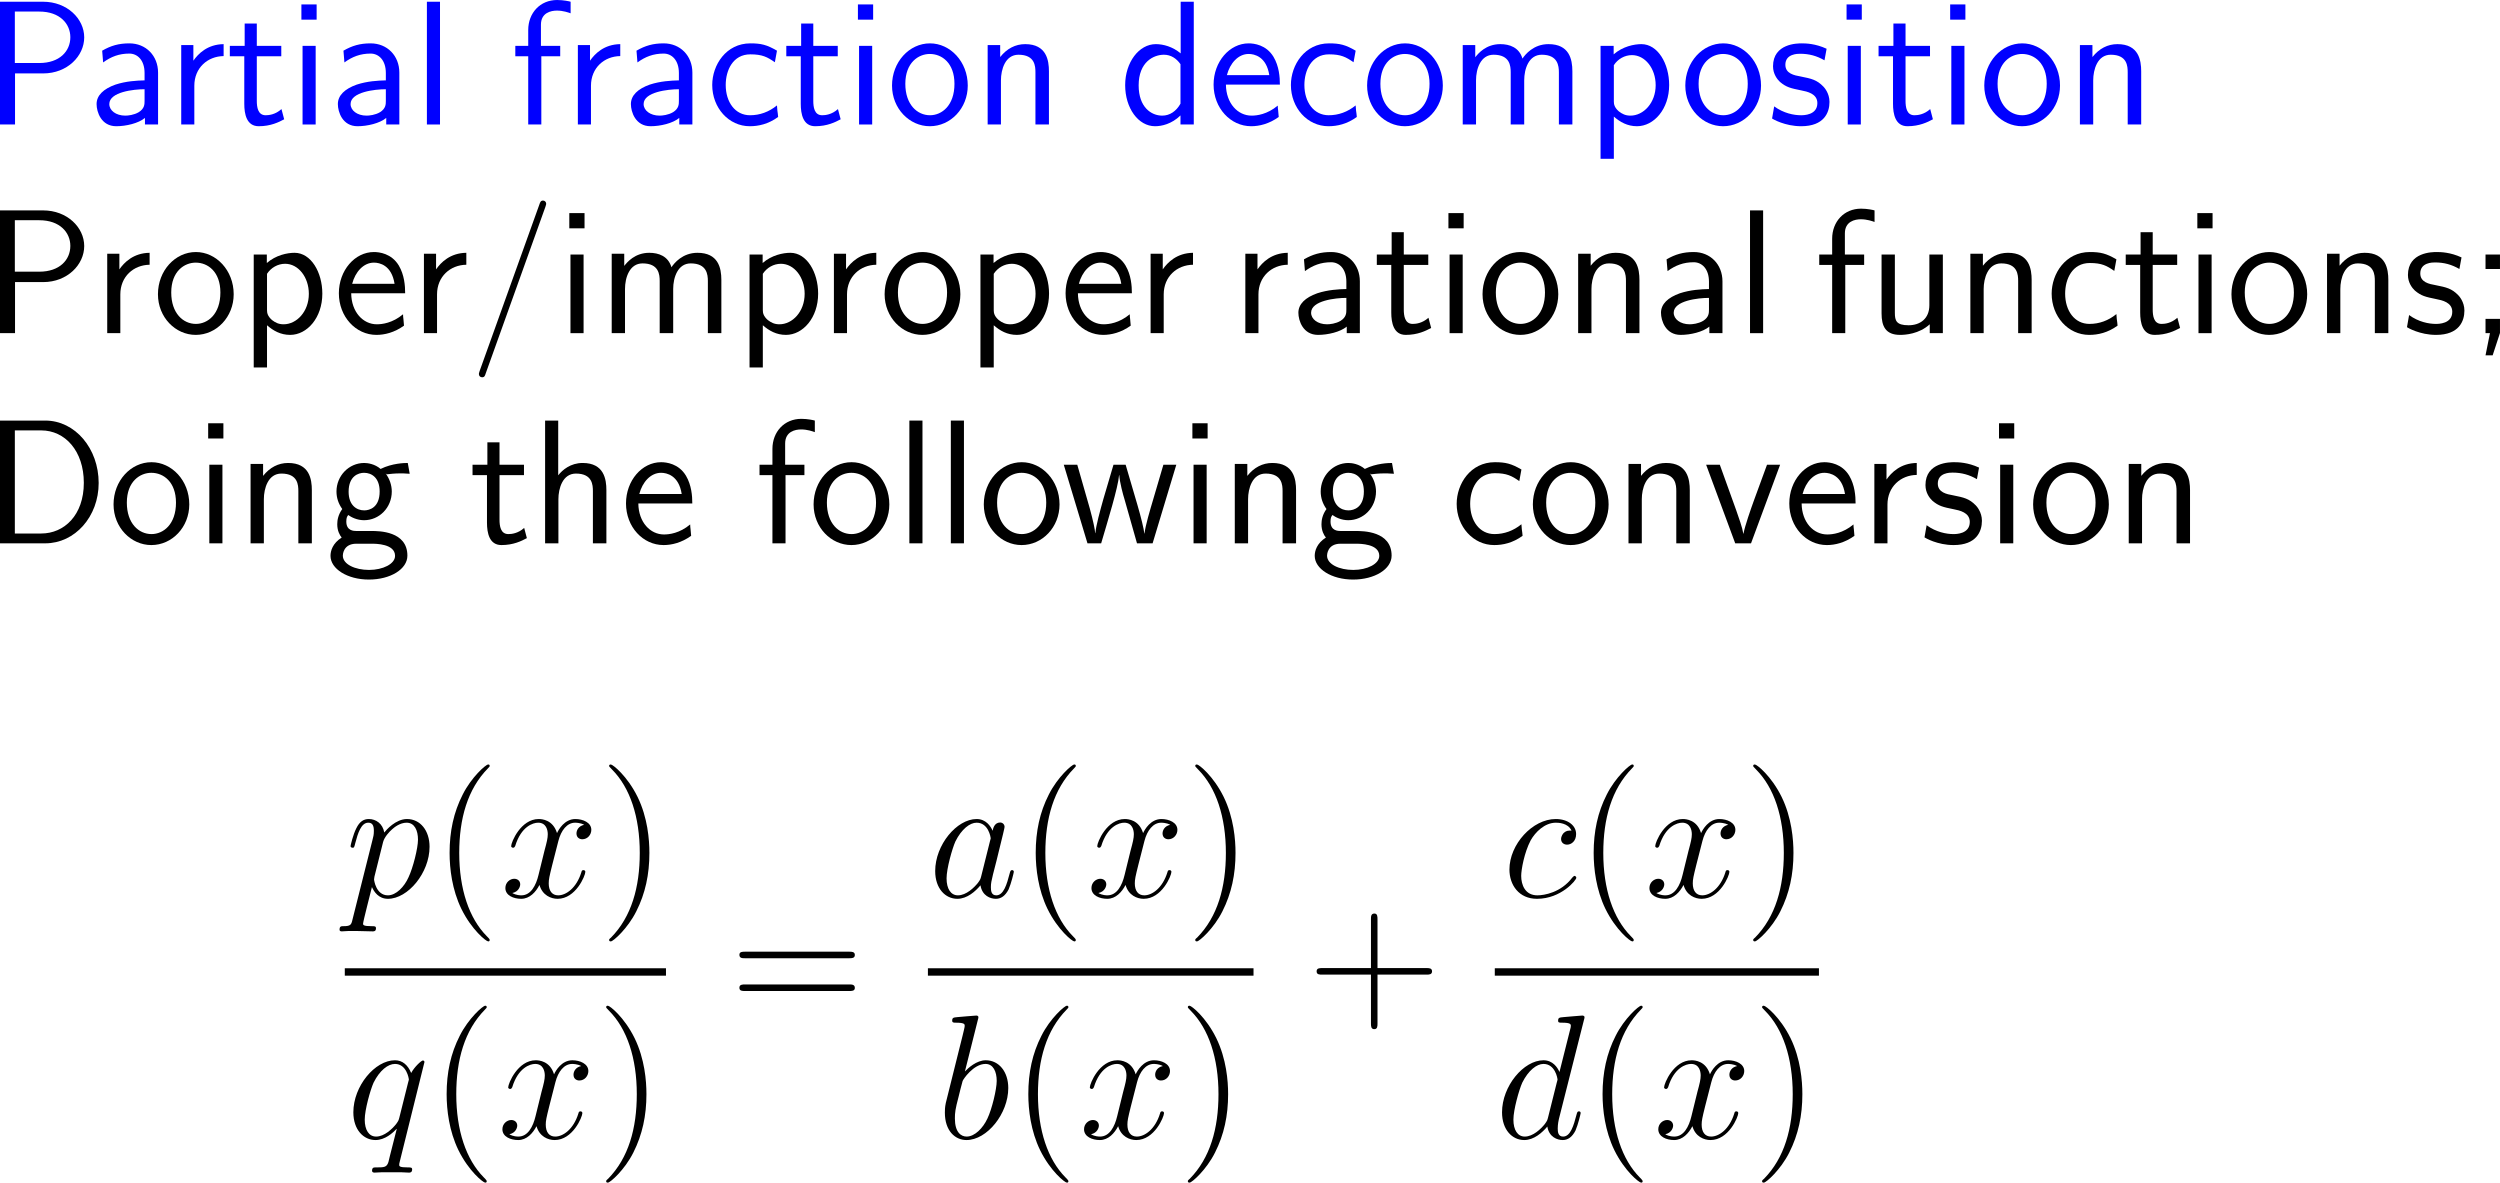 <?xml version="1.0" encoding="UTF-8"?>
<svg xmlns="http://www.w3.org/2000/svg" xmlns:xlink="http://www.w3.org/1999/xlink" width="253.373pt" height="119.859pt" viewBox="0 0 253.373 119.859" version="1.1">
<g id="surface1">
<path style=" stroke:none;fill-rule:nonzero;fill:rgb(0%,0%,100%);fill-opacity:1;" d="M 4.375 7.441 C 6.836 7.441 8.535 5.664 8.535 3.789 C 8.535 1.895 6.797 0.176 4.375 0.176 L 0 0.176 L 0 12.617 L 1.523 12.617 L 1.523 7.441 Z M 3.984 1.172 C 6.094 1.172 7.129 2.441 7.129 3.77 C 7.129 5.195 6.035 6.387 3.984 6.387 L 1.504 6.387 L 1.504 1.172 Z M 3.984 1.172 "/>
<path style=" stroke:none;fill-rule:nonzero;fill:rgb(0%,0%,100%);fill-opacity:1;" d="M 16.02 7.363 C 16.02 5.645 14.789 4.395 13.109 4.395 C 12.035 4.395 11.234 4.629 10.355 5.137 L 10.453 6.328 C 11.254 5.742 12.074 5.43 13.109 5.43 C 13.93 5.43 14.652 6.094 14.652 7.402 L 14.652 8.145 C 13.852 8.164 12.777 8.223 11.703 8.574 C 10.492 9.004 9.789 9.668 9.789 10.547 C 9.789 11.348 10.258 12.793 11.781 12.793 C 12.777 12.793 14.027 12.5 14.691 11.953 L 14.691 12.617 L 16.02 12.617 Z M 14.652 10.215 C 14.652 10.566 14.652 10.996 14.066 11.367 C 13.578 11.66 12.973 11.719 12.699 11.719 C 11.742 11.719 11.078 11.191 11.078 10.547 C 11.078 9.316 13.559 9.043 14.652 9.043 Z M 14.652 10.215 "/>
<path style=" stroke:none;fill-rule:nonzero;fill:rgb(0%,0%,100%);fill-opacity:1;" d="M 19.695 8.691 C 19.695 6.875 21.043 5.703 22.664 5.684 L 22.664 4.473 C 21.023 4.492 20.086 5.449 19.598 6.152 L 19.598 4.57 L 18.367 4.57 L 18.367 12.617 L 19.695 12.617 Z M 19.695 8.691 "/>
<path style=" stroke:none;fill-rule:nonzero;fill:rgb(0%,0%,100%);fill-opacity:1;" d="M 26.027 5.703 L 28.508 5.703 L 28.508 4.648 L 26.027 4.648 L 26.027 2.383 L 24.797 2.383 L 24.797 4.648 L 23.293 4.648 L 23.293 5.703 L 24.758 5.703 L 24.758 10.527 C 24.758 11.562 24.992 12.793 26.223 12.793 C 27.434 12.793 28.254 12.383 28.801 12.09 L 28.527 11.055 C 27.902 11.621 27.238 11.68 26.926 11.68 C 26.125 11.68 26.027 10.84 26.027 10.215 Z M 26.027 5.703 "/>
<path style=" stroke:none;fill-rule:nonzero;fill:rgb(0%,0%,100%);fill-opacity:1;" d="M 32.09 0.449 L 30.547 0.449 L 30.547 1.992 L 32.09 1.992 Z M 31.992 4.648 L 30.664 4.648 L 30.664 12.617 L 31.992 12.617 Z M 31.992 4.648 "/>
<path style=" stroke:none;fill-rule:nonzero;fill:rgb(0%,0%,100%);fill-opacity:1;" d="M 40.473 7.363 C 40.473 5.645 39.242 4.395 37.562 4.395 C 36.488 4.395 35.688 4.629 34.809 5.137 L 34.906 6.328 C 35.707 5.742 36.527 5.43 37.562 5.43 C 38.383 5.43 39.105 6.094 39.105 7.402 L 39.105 8.145 C 38.305 8.164 37.23 8.223 36.156 8.574 C 34.945 9.004 34.242 9.668 34.242 10.547 C 34.242 11.348 34.711 12.793 36.234 12.793 C 37.23 12.793 38.48 12.5 39.145 11.953 L 39.145 12.617 L 40.473 12.617 Z M 39.105 10.215 C 39.105 10.566 39.105 10.996 38.52 11.367 C 38.031 11.66 37.426 11.719 37.152 11.719 C 36.195 11.719 35.531 11.191 35.531 10.547 C 35.531 9.316 38.012 9.043 39.105 9.043 Z M 39.105 10.215 "/>
<path style=" stroke:none;fill-rule:nonzero;fill:rgb(0%,0%,100%);fill-opacity:1;" d="M 44.594 0.176 L 43.266 0.176 L 43.266 12.617 L 44.594 12.617 Z M 44.594 0.176 "/>
<path style=" stroke:none;fill-rule:nonzero;fill:rgb(0%,0%,100%);fill-opacity:1;" d="M 54.863 5.703 L 56.777 5.703 L 56.777 4.648 L 54.824 4.648 L 54.824 2.5 C 54.824 1.289 55.84 1.074 56.445 1.074 C 57.07 1.074 57.617 1.27 57.832 1.348 L 57.832 0.176 C 57.715 0.137 57.109 0 56.465 0 C 54.746 0 53.535 1.309 53.535 3.047 L 53.535 4.648 L 52.227 4.648 L 52.227 5.703 L 53.535 5.703 L 53.535 12.617 L 54.863 12.617 Z M 54.863 5.703 "/>
<path style=" stroke:none;fill-rule:nonzero;fill:rgb(0%,0%,100%);fill-opacity:1;" d="M 59.895 8.691 C 59.895 6.875 61.242 5.703 62.863 5.684 L 62.863 4.473 C 61.223 4.492 60.285 5.449 59.797 6.152 L 59.797 4.57 L 58.566 4.57 L 58.566 12.617 L 59.895 12.617 Z M 59.895 8.691 "/>
<path style=" stroke:none;fill-rule:nonzero;fill:rgb(0%,0%,100%);fill-opacity:1;" d="M 70.172 7.363 C 70.172 5.645 68.941 4.395 67.262 4.395 C 66.188 4.395 65.387 4.629 64.508 5.137 L 64.605 6.328 C 65.406 5.742 66.227 5.43 67.262 5.43 C 68.082 5.43 68.805 6.094 68.805 7.402 L 68.805 8.145 C 68.004 8.164 66.93 8.223 65.855 8.574 C 64.645 9.004 63.941 9.668 63.941 10.547 C 63.941 11.348 64.41 12.793 65.934 12.793 C 66.93 12.793 68.18 12.5 68.844 11.953 L 68.844 12.617 L 70.172 12.617 Z M 68.805 10.215 C 68.805 10.566 68.805 10.996 68.219 11.367 C 67.73 11.66 67.125 11.719 66.852 11.719 C 65.895 11.719 65.23 11.191 65.23 10.547 C 65.23 9.316 67.711 9.043 68.805 9.043 Z M 68.805 10.215 "/>
<path style=" stroke:none;fill-rule:nonzero;fill:rgb(0%,0%,100%);fill-opacity:1;" d="M 78.746 10.684 C 77.926 11.348 77.008 11.68 76.012 11.68 C 74.508 11.68 73.551 10.352 73.551 8.613 C 73.551 7.129 74.273 5.508 76.051 5.508 C 77.262 5.508 77.77 5.781 78.531 6.309 L 78.746 5.137 C 77.711 4.531 77.125 4.395 76.051 4.395 C 73.59 4.395 72.184 6.582 72.184 8.613 C 72.184 10.918 73.844 12.793 75.992 12.793 C 76.871 12.793 77.867 12.578 78.863 11.855 C 78.863 11.816 78.805 11.25 78.785 11.191 Z M 78.746 10.684 "/>
<path style=" stroke:none;fill-rule:nonzero;fill:rgb(0%,0%,100%);fill-opacity:1;" d="M 82.426 5.703 L 84.906 5.703 L 84.906 4.648 L 82.426 4.648 L 82.426 2.383 L 81.195 2.383 L 81.195 4.648 L 79.691 4.648 L 79.691 5.703 L 81.156 5.703 L 81.156 10.527 C 81.156 11.562 81.391 12.793 82.621 12.793 C 83.832 12.793 84.652 12.383 85.199 12.09 L 84.926 11.055 C 84.301 11.621 83.637 11.68 83.324 11.68 C 82.523 11.68 82.426 10.84 82.426 10.215 Z M 82.426 5.703 "/>
<path style=" stroke:none;fill-rule:nonzero;fill:rgb(0%,0%,100%);fill-opacity:1;" d="M 88.492 0.449 L 86.949 0.449 L 86.949 1.992 L 88.492 1.992 Z M 88.395 4.648 L 87.066 4.648 L 87.066 12.617 L 88.395 12.617 Z M 88.395 4.648 "/>
<path style=" stroke:none;fill-rule:nonzero;fill:rgb(0%,0%,100%);fill-opacity:1;" d="M 98.082 8.672 C 98.082 6.25 96.305 4.395 94.254 4.395 C 92.145 4.395 90.406 6.289 90.406 8.672 C 90.406 11.016 92.184 12.793 94.234 12.793 C 96.344 12.793 98.082 10.977 98.082 8.672 Z M 94.254 11.68 C 92.965 11.68 91.754 10.605 91.754 8.496 C 91.754 6.328 93.102 5.469 94.234 5.469 C 95.465 5.469 96.734 6.387 96.734 8.496 C 96.734 10.703 95.445 11.68 94.254 11.68 Z M 94.254 11.68 "/>
<path style=" stroke:none;fill-rule:nonzero;fill:rgb(0%,0%,100%);fill-opacity:1;" d="M 106.309 7.227 C 106.309 6.133 106.074 4.473 103.906 4.473 C 102.91 4.473 102.051 4.922 101.367 5.781 L 101.367 4.57 L 100.098 4.57 L 100.098 12.617 L 101.445 12.617 L 101.445 8.145 C 101.445 7.051 101.875 5.547 103.223 5.547 C 104.902 5.547 104.941 6.719 104.941 7.344 L 104.941 12.617 L 106.309 12.617 Z M 106.309 7.227 "/>
<path style=" stroke:none;fill-rule:nonzero;fill:rgb(0%,0%,100%);fill-opacity:1;" d="M 120.988 0.176 L 119.66 0.176 L 119.66 5.41 C 118.84 4.727 117.902 4.473 117.141 4.473 C 115.441 4.473 114.035 6.309 114.035 8.633 C 114.035 10.957 115.363 12.793 117.062 12.793 C 117.727 12.793 118.742 12.578 119.641 11.699 L 119.641 12.617 L 120.988 12.617 Z M 119.641 10.508 C 119.211 11.27 118.566 11.719 117.785 11.719 C 116.691 11.719 115.402 10.879 115.402 8.652 C 115.402 6.27 116.926 5.547 117.961 5.547 C 118.664 5.547 119.23 5.918 119.641 6.504 Z M 119.641 10.508 "/>
<path style=" stroke:none;fill-rule:nonzero;fill:rgb(0%,0%,100%);fill-opacity:1;" d="M 129.715 8.574 C 129.715 7.812 129.637 6.719 129.07 5.762 C 128.328 4.531 127.078 4.395 126.551 4.395 C 124.617 4.395 122.996 6.25 122.996 8.574 C 122.996 10.957 124.715 12.793 126.805 12.793 C 127.625 12.793 128.621 12.559 129.598 11.855 C 129.598 11.777 129.539 11.211 129.539 11.191 C 129.52 11.172 129.5 10.762 129.5 10.703 C 128.426 11.602 127.371 11.719 126.844 11.719 C 125.457 11.719 124.266 10.488 124.246 8.574 Z M 124.344 7.617 C 124.656 6.406 125.496 5.469 126.551 5.469 C 127.117 5.469 128.348 5.723 128.641 7.617 Z M 124.344 7.617 "/>
<path style=" stroke:none;fill-rule:nonzero;fill:rgb(0%,0%,100%);fill-opacity:1;" d="M 137.395 10.684 C 136.574 11.348 135.656 11.68 134.66 11.68 C 133.156 11.68 132.199 10.352 132.199 8.613 C 132.199 7.129 132.922 5.508 134.699 5.508 C 135.91 5.508 136.418 5.781 137.18 6.309 L 137.395 5.137 C 136.359 4.531 135.773 4.395 134.699 4.395 C 132.238 4.395 130.832 6.582 130.832 8.613 C 130.832 10.918 132.492 12.793 134.641 12.793 C 135.52 12.793 136.516 12.578 137.512 11.855 C 137.512 11.816 137.453 11.25 137.434 11.191 Z M 137.395 10.684 "/>
<path style=" stroke:none;fill-rule:nonzero;fill:rgb(0%,0%,100%);fill-opacity:1;" d="M 146.23 8.672 C 146.23 6.25 144.453 4.395 142.402 4.395 C 140.293 4.395 138.555 6.289 138.555 8.672 C 138.555 11.016 140.332 12.793 142.383 12.793 C 144.492 12.793 146.23 10.977 146.23 8.672 Z M 142.402 11.68 C 141.113 11.68 139.902 10.605 139.902 8.496 C 139.902 6.328 141.25 5.469 142.383 5.469 C 143.613 5.469 144.883 6.387 144.883 8.496 C 144.883 10.703 143.594 11.68 142.402 11.68 Z M 142.402 11.68 "/>
<path style=" stroke:none;fill-rule:nonzero;fill:rgb(0%,0%,100%);fill-opacity:1;" d="M 159.359 7.227 C 159.359 5.977 159.027 4.473 156.938 4.473 C 155.414 4.473 154.574 5.527 154.301 5.938 C 153.969 4.805 152.992 4.473 152.055 4.473 C 150.59 4.473 149.809 5.43 149.516 5.801 L 149.516 4.57 L 148.246 4.57 L 148.246 12.617 L 149.594 12.617 L 149.594 8.145 C 149.594 6.973 150.062 5.547 151.371 5.547 C 153.031 5.547 153.109 6.68 153.109 7.344 L 153.109 12.617 L 154.477 12.617 L 154.477 8.145 C 154.477 6.973 154.945 5.547 156.254 5.547 C 157.895 5.547 157.992 6.68 157.992 7.344 L 157.992 12.617 L 159.359 12.617 Z M 159.359 7.227 "/>
<path style=" stroke:none;fill-rule:nonzero;fill:rgb(0%,0%,100%);fill-opacity:1;" d="M 163.562 11.816 C 164.188 12.363 164.93 12.793 165.906 12.793 C 167.625 12.793 169.168 11.055 169.168 8.613 C 169.168 6.445 168.016 4.473 166.355 4.473 C 165.613 4.473 164.461 4.707 163.543 5.508 L 163.543 4.648 L 162.215 4.648 L 162.215 16.094 L 163.562 16.094 Z M 163.562 6.602 C 163.973 5.977 164.656 5.586 165.398 5.586 C 166.727 5.586 167.801 6.934 167.801 8.633 C 167.801 10.43 166.57 11.719 165.242 11.719 C 164.734 11.719 164.402 11.543 164.07 11.289 C 163.621 10.898 163.562 10.566 163.562 10.293 Z M 163.562 6.602 "/>
<path style=" stroke:none;fill-rule:nonzero;fill:rgb(0%,0%,100%);fill-opacity:1;" d="M 178.48 8.672 C 178.48 6.25 176.703 4.395 174.652 4.395 C 172.543 4.395 170.805 6.289 170.805 8.672 C 170.805 11.016 172.582 12.793 174.633 12.793 C 176.742 12.793 178.48 10.977 178.48 8.672 Z M 174.652 11.68 C 173.363 11.68 172.152 10.605 172.152 8.496 C 172.152 6.328 173.5 5.469 174.633 5.469 C 175.863 5.469 177.133 6.387 177.133 8.496 C 177.133 10.703 175.844 11.68 174.652 11.68 Z M 174.652 11.68 "/>
<path style=" stroke:none;fill-rule:nonzero;fill:rgb(0%,0%,100%);fill-opacity:1;" d="M 185.125 4.941 C 183.992 4.414 183.016 4.395 182.605 4.395 C 182.195 4.395 179.695 4.395 179.695 6.719 C 179.695 7.5 180.125 8.047 180.398 8.301 C 181.043 8.848 181.492 8.945 182.547 9.16 C 183.152 9.277 184.188 9.492 184.188 10.449 C 184.188 11.68 182.781 11.68 182.527 11.68 C 181.824 11.68 180.77 11.484 179.812 10.781 L 179.598 12.012 C 179.676 12.07 180.906 12.793 182.547 12.793 C 184.871 12.793 185.418 11.406 185.418 10.332 C 185.418 9.434 184.871 8.848 184.793 8.77 C 184.129 8.086 183.582 7.969 182.508 7.754 C 181.844 7.637 180.945 7.461 180.945 6.562 C 180.945 5.449 182.195 5.449 182.43 5.449 C 183.367 5.449 184.129 5.664 184.91 6.113 Z M 185.125 4.941 "/>
<path style=" stroke:none;fill-rule:nonzero;fill:rgb(0%,0%,100%);fill-opacity:1;" d="M 188.691 0.449 L 187.148 0.449 L 187.148 1.992 L 188.691 1.992 Z M 188.594 4.648 L 187.266 4.648 L 187.266 12.617 L 188.594 12.617 Z M 188.594 4.648 "/>
<path style=" stroke:none;fill-rule:nonzero;fill:rgb(0%,0%,100%);fill-opacity:1;" d="M 193.125 5.703 L 195.605 5.703 L 195.605 4.648 L 193.125 4.648 L 193.125 2.383 L 191.895 2.383 L 191.895 4.648 L 190.391 4.648 L 190.391 5.703 L 191.855 5.703 L 191.855 10.527 C 191.855 11.562 192.09 12.793 193.32 12.793 C 194.531 12.793 195.352 12.383 195.898 12.09 L 195.625 11.055 C 195 11.621 194.336 11.68 194.023 11.68 C 193.223 11.68 193.125 10.84 193.125 10.215 Z M 193.125 5.703 "/>
<path style=" stroke:none;fill-rule:nonzero;fill:rgb(0%,0%,100%);fill-opacity:1;" d="M 199.191 0.449 L 197.648 0.449 L 197.648 1.992 L 199.191 1.992 Z M 199.094 4.648 L 197.766 4.648 L 197.766 12.617 L 199.094 12.617 Z M 199.094 4.648 "/>
<path style=" stroke:none;fill-rule:nonzero;fill:rgb(0%,0%,100%);fill-opacity:1;" d="M 208.781 8.672 C 208.781 6.25 207.004 4.395 204.953 4.395 C 202.844 4.395 201.105 6.289 201.105 8.672 C 201.105 11.016 202.883 12.793 204.934 12.793 C 207.043 12.793 208.781 10.977 208.781 8.672 Z M 204.953 11.68 C 203.664 11.68 202.453 10.605 202.453 8.496 C 202.453 6.328 203.801 5.469 204.934 5.469 C 206.164 5.469 207.434 6.387 207.434 8.496 C 207.434 10.703 206.145 11.68 204.953 11.68 Z M 204.953 11.68 "/>
<path style=" stroke:none;fill-rule:nonzero;fill:rgb(0%,0%,100%);fill-opacity:1;" d="M 217.008 7.227 C 217.008 6.133 216.773 4.473 214.605 4.473 C 213.609 4.473 212.75 4.922 212.066 5.781 L 212.066 4.57 L 210.797 4.57 L 210.797 12.617 L 212.145 12.617 L 212.145 8.145 C 212.145 7.051 212.574 5.547 213.922 5.547 C 215.602 5.547 215.641 6.719 215.641 7.344 L 215.641 12.617 L 217.008 12.617 Z M 217.008 7.227 "/>
<path style=" stroke:none;fill-rule:nonzero;fill:rgb(0%,0%,0%);fill-opacity:1;" d="M 4.375 28.59 C 6.836 28.59 8.535 26.812 8.535 24.938 C 8.535 23.043 6.797 21.324 4.375 21.324 L 0 21.324 L 0 33.766 L 1.523 33.766 L 1.523 28.59 Z M 3.984 22.32 C 6.094 22.32 7.129 23.59 7.129 24.918 C 7.129 26.344 6.035 27.535 3.984 27.535 L 1.504 27.535 L 1.504 22.32 Z M 3.984 22.32 "/>
<path style=" stroke:none;fill-rule:nonzero;fill:rgb(0%,0%,0%);fill-opacity:1;" d="M 12.195 29.84 C 12.195 28.023 13.543 26.852 15.164 26.832 L 15.164 25.621 C 13.523 25.641 12.586 26.598 12.098 27.301 L 12.098 25.719 L 10.867 25.719 L 10.867 33.766 L 12.195 33.766 Z M 12.195 29.84 "/>
<path style=" stroke:none;fill-rule:nonzero;fill:rgb(0%,0%,0%);fill-opacity:1;" d="M 23.684 29.82 C 23.684 27.398 21.906 25.543 19.855 25.543 C 17.746 25.543 16.008 27.438 16.008 29.82 C 16.008 32.164 17.785 33.941 19.836 33.941 C 21.945 33.941 23.684 32.125 23.684 29.82 Z M 19.855 32.828 C 18.566 32.828 17.355 31.754 17.355 29.645 C 17.355 27.477 18.703 26.617 19.836 26.617 C 21.066 26.617 22.336 27.535 22.336 29.645 C 22.336 31.852 21.047 32.828 19.855 32.828 Z M 19.855 32.828 "/>
<path style=" stroke:none;fill-rule:nonzero;fill:rgb(0%,0%,0%);fill-opacity:1;" d="M 27.062 32.965 C 27.688 33.512 28.43 33.941 29.406 33.941 C 31.125 33.941 32.668 32.203 32.668 29.762 C 32.668 27.594 31.516 25.621 29.855 25.621 C 29.113 25.621 27.961 25.855 27.043 26.656 L 27.043 25.797 L 25.715 25.797 L 25.715 37.242 L 27.062 37.242 Z M 27.062 27.75 C 27.473 27.125 28.156 26.734 28.898 26.734 C 30.227 26.734 31.301 28.082 31.301 29.781 C 31.301 31.578 30.07 32.867 28.742 32.867 C 28.234 32.867 27.902 32.691 27.57 32.438 C 27.121 32.047 27.062 31.715 27.062 31.441 Z M 27.062 27.75 "/>
<path style=" stroke:none;fill-rule:nonzero;fill:rgb(0%,0%,0%);fill-opacity:1;" d="M 41.062 29.723 C 41.062 28.961 40.984 27.867 40.418 26.91 C 39.676 25.68 38.426 25.543 37.898 25.543 C 35.965 25.543 34.344 27.398 34.344 29.723 C 34.344 32.105 36.062 33.941 38.152 33.941 C 38.973 33.941 39.969 33.707 40.945 33.004 C 40.945 32.926 40.887 32.359 40.887 32.34 C 40.867 32.32 40.848 31.91 40.848 31.852 C 39.773 32.75 38.719 32.867 38.191 32.867 C 36.805 32.867 35.613 31.637 35.594 29.723 Z M 35.691 28.766 C 36.004 27.555 36.844 26.617 37.898 26.617 C 38.465 26.617 39.695 26.871 39.988 28.766 Z M 35.691 28.766 "/>
<path style=" stroke:none;fill-rule:nonzero;fill:rgb(0%,0%,0%);fill-opacity:1;" d="M 44.293 29.84 C 44.293 28.023 45.641 26.852 47.262 26.832 L 47.262 25.621 C 45.621 25.641 44.684 26.598 44.195 27.301 L 44.195 25.719 L 42.965 25.719 L 42.965 33.766 L 44.293 33.766 Z M 44.293 29.84 "/>
<path style=" stroke:none;fill-rule:nonzero;fill:rgb(0%,0%,0%);fill-opacity:1;" d="M 55.273 20.973 C 55.352 20.738 55.352 20.699 55.352 20.66 C 55.352 20.426 55.176 20.328 55.039 20.328 C 54.805 20.328 54.746 20.484 54.668 20.719 L 48.613 37.594 C 48.535 37.828 48.535 37.867 48.535 37.906 C 48.535 38.102 48.672 38.238 48.867 38.238 C 49.102 38.238 49.16 38.062 49.219 37.867 Z M 55.273 20.973 "/>
<path style=" stroke:none;fill-rule:nonzero;fill:rgb(0%,0%,0%);fill-opacity:1;" d="M 59.242 21.598 L 57.699 21.598 L 57.699 23.141 L 59.242 23.141 Z M 59.145 25.797 L 57.816 25.797 L 57.816 33.766 L 59.145 33.766 Z M 59.145 25.797 "/>
<path style=" stroke:none;fill-rule:nonzero;fill:rgb(0%,0%,0%);fill-opacity:1;" d="M 73.109 28.375 C 73.109 27.125 72.777 25.621 70.688 25.621 C 69.164 25.621 68.324 26.676 68.051 27.086 C 67.719 25.953 66.742 25.621 65.805 25.621 C 64.34 25.621 63.559 26.578 63.266 26.949 L 63.266 25.719 L 61.996 25.719 L 61.996 33.766 L 63.344 33.766 L 63.344 29.293 C 63.344 28.121 63.812 26.695 65.121 26.695 C 66.781 26.695 66.859 27.828 66.859 28.492 L 66.859 33.766 L 68.227 33.766 L 68.227 29.293 C 68.227 28.121 68.695 26.695 70.004 26.695 C 71.645 26.695 71.742 27.828 71.742 28.492 L 71.742 33.766 L 73.109 33.766 Z M 73.109 28.375 "/>
<path style=" stroke:none;fill-rule:nonzero;fill:rgb(0%,0%,0%);fill-opacity:1;" d="M 77.312 32.965 C 77.938 33.512 78.68 33.941 79.656 33.941 C 81.375 33.941 82.918 32.203 82.918 29.762 C 82.918 27.594 81.766 25.621 80.105 25.621 C 79.363 25.621 78.211 25.855 77.293 26.656 L 77.293 25.797 L 75.965 25.797 L 75.965 37.242 L 77.312 37.242 Z M 77.312 27.75 C 77.723 27.125 78.406 26.734 79.148 26.734 C 80.477 26.734 81.551 28.082 81.551 29.781 C 81.551 31.578 80.32 32.867 78.992 32.867 C 78.484 32.867 78.152 32.691 77.82 32.438 C 77.371 32.047 77.312 31.715 77.312 31.441 Z M 77.312 27.75 "/>
<path style=" stroke:none;fill-rule:nonzero;fill:rgb(0%,0%,0%);fill-opacity:1;" d="M 85.844 29.84 C 85.844 28.023 87.191 26.852 88.812 26.832 L 88.812 25.621 C 87.172 25.641 86.234 26.598 85.746 27.301 L 85.746 25.719 L 84.516 25.719 L 84.516 33.766 L 85.844 33.766 Z M 85.844 29.84 "/>
<path style=" stroke:none;fill-rule:nonzero;fill:rgb(0%,0%,0%);fill-opacity:1;" d="M 97.332 29.82 C 97.332 27.398 95.555 25.543 93.504 25.543 C 91.395 25.543 89.656 27.438 89.656 29.82 C 89.656 32.164 91.434 33.941 93.484 33.941 C 95.594 33.941 97.332 32.125 97.332 29.82 Z M 93.504 32.828 C 92.215 32.828 91.004 31.754 91.004 29.645 C 91.004 27.477 92.352 26.617 93.484 26.617 C 94.715 26.617 95.984 27.535 95.984 29.645 C 95.984 31.852 94.695 32.828 93.504 32.828 Z M 93.504 32.828 "/>
<path style=" stroke:none;fill-rule:nonzero;fill:rgb(0%,0%,0%);fill-opacity:1;" d="M 100.715 32.965 C 101.34 33.512 102.082 33.941 103.059 33.941 C 104.777 33.941 106.32 32.203 106.32 29.762 C 106.32 27.594 105.168 25.621 103.508 25.621 C 102.766 25.621 101.613 25.855 100.695 26.656 L 100.695 25.797 L 99.367 25.797 L 99.367 37.242 L 100.715 37.242 Z M 100.715 27.75 C 101.125 27.125 101.809 26.734 102.551 26.734 C 103.879 26.734 104.953 28.082 104.953 29.781 C 104.953 31.578 103.723 32.867 102.395 32.867 C 101.887 32.867 101.555 32.691 101.223 32.438 C 100.773 32.047 100.715 31.715 100.715 31.441 Z M 100.715 27.75 "/>
<path style=" stroke:none;fill-rule:nonzero;fill:rgb(0%,0%,0%);fill-opacity:1;" d="M 114.715 29.723 C 114.715 28.961 114.637 27.867 114.07 26.91 C 113.328 25.68 112.078 25.543 111.551 25.543 C 109.617 25.543 107.996 27.398 107.996 29.723 C 107.996 32.105 109.715 33.941 111.805 33.941 C 112.625 33.941 113.621 33.707 114.598 33.004 C 114.598 32.926 114.539 32.359 114.539 32.34 C 114.52 32.32 114.5 31.91 114.5 31.852 C 113.426 32.75 112.371 32.867 111.844 32.867 C 110.457 32.867 109.266 31.637 109.246 29.723 Z M 109.344 28.766 C 109.656 27.555 110.496 26.617 111.551 26.617 C 112.117 26.617 113.348 26.871 113.641 28.766 Z M 109.344 28.766 "/>
<path style=" stroke:none;fill-rule:nonzero;fill:rgb(0%,0%,0%);fill-opacity:1;" d="M 117.941 29.84 C 117.941 28.023 119.289 26.852 120.91 26.832 L 120.91 25.621 C 119.27 25.641 118.332 26.598 117.844 27.301 L 117.844 25.719 L 116.613 25.719 L 116.613 33.766 L 117.941 33.766 Z M 117.941 29.84 "/>
<path style=" stroke:none;fill-rule:nonzero;fill:rgb(0%,0%,0%);fill-opacity:1;" d="M 127.543 29.84 C 127.543 28.023 128.891 26.852 130.512 26.832 L 130.512 25.621 C 128.871 25.641 127.934 26.598 127.445 27.301 L 127.445 25.719 L 126.215 25.719 L 126.215 33.766 L 127.543 33.766 Z M 127.543 29.84 "/>
<path style=" stroke:none;fill-rule:nonzero;fill:rgb(0%,0%,0%);fill-opacity:1;" d="M 137.82 28.512 C 137.82 26.793 136.59 25.543 134.91 25.543 C 133.836 25.543 133.035 25.777 132.156 26.285 L 132.254 27.477 C 133.055 26.891 133.875 26.578 134.91 26.578 C 135.73 26.578 136.453 27.242 136.453 28.551 L 136.453 29.293 C 135.652 29.312 134.578 29.371 133.504 29.723 C 132.293 30.152 131.59 30.816 131.59 31.695 C 131.59 32.496 132.059 33.941 133.582 33.941 C 134.578 33.941 135.828 33.648 136.492 33.102 L 136.492 33.766 L 137.82 33.766 Z M 136.453 31.363 C 136.453 31.715 136.453 32.145 135.867 32.516 C 135.379 32.809 134.773 32.867 134.5 32.867 C 133.543 32.867 132.879 32.34 132.879 31.695 C 132.879 30.465 135.359 30.191 136.453 30.191 Z M 136.453 31.363 "/>
<path style=" stroke:none;fill-rule:nonzero;fill:rgb(0%,0%,0%);fill-opacity:1;" d="M 142.273 26.852 L 144.754 26.852 L 144.754 25.797 L 142.273 25.797 L 142.273 23.531 L 141.043 23.531 L 141.043 25.797 L 139.539 25.797 L 139.539 26.852 L 141.004 26.852 L 141.004 31.676 C 141.004 32.711 141.238 33.941 142.469 33.941 C 143.68 33.941 144.5 33.531 145.047 33.238 L 144.773 32.203 C 144.148 32.77 143.484 32.828 143.172 32.828 C 142.371 32.828 142.273 31.988 142.273 31.363 Z M 142.273 26.852 "/>
<path style=" stroke:none;fill-rule:nonzero;fill:rgb(0%,0%,0%);fill-opacity:1;" d="M 148.34 21.598 L 146.797 21.598 L 146.797 23.141 L 148.34 23.141 Z M 148.242 25.797 L 146.914 25.797 L 146.914 33.766 L 148.242 33.766 Z M 148.242 25.797 "/>
<path style=" stroke:none;fill-rule:nonzero;fill:rgb(0%,0%,0%);fill-opacity:1;" d="M 157.93 29.82 C 157.93 27.398 156.152 25.543 154.102 25.543 C 151.992 25.543 150.254 27.438 150.254 29.82 C 150.254 32.164 152.031 33.941 154.082 33.941 C 156.191 33.941 157.93 32.125 157.93 29.82 Z M 154.102 32.828 C 152.812 32.828 151.602 31.754 151.602 29.645 C 151.602 27.477 152.949 26.617 154.082 26.617 C 155.312 26.617 156.582 27.535 156.582 29.645 C 156.582 31.852 155.293 32.828 154.102 32.828 Z M 154.102 32.828 "/>
<path style=" stroke:none;fill-rule:nonzero;fill:rgb(0%,0%,0%);fill-opacity:1;" d="M 166.156 28.375 C 166.156 27.281 165.922 25.621 163.754 25.621 C 162.758 25.621 161.898 26.07 161.215 26.93 L 161.215 25.719 L 159.945 25.719 L 159.945 33.766 L 161.293 33.766 L 161.293 29.293 C 161.293 28.199 161.723 26.695 163.07 26.695 C 164.75 26.695 164.789 27.867 164.789 28.492 L 164.789 33.766 L 166.156 33.766 Z M 166.156 28.375 "/>
<path style=" stroke:none;fill-rule:nonzero;fill:rgb(0%,0%,0%);fill-opacity:1;" d="M 174.57 28.512 C 174.57 26.793 173.34 25.543 171.66 25.543 C 170.586 25.543 169.785 25.777 168.906 26.285 L 169.004 27.477 C 169.805 26.891 170.625 26.578 171.66 26.578 C 172.48 26.578 173.203 27.242 173.203 28.551 L 173.203 29.293 C 172.402 29.312 171.328 29.371 170.254 29.723 C 169.043 30.152 168.34 30.816 168.34 31.695 C 168.34 32.496 168.809 33.941 170.332 33.941 C 171.328 33.941 172.578 33.648 173.242 33.102 L 173.242 33.766 L 174.57 33.766 Z M 173.203 31.363 C 173.203 31.715 173.203 32.145 172.617 32.516 C 172.129 32.809 171.523 32.867 171.25 32.867 C 170.293 32.867 169.629 32.34 169.629 31.695 C 169.629 30.465 172.109 30.191 173.203 30.191 Z M 173.203 31.363 "/>
<path style=" stroke:none;fill-rule:nonzero;fill:rgb(0%,0%,0%);fill-opacity:1;" d="M 178.691 21.324 L 177.363 21.324 L 177.363 33.766 L 178.691 33.766 Z M 178.691 21.324 "/>
<path style=" stroke:none;fill-rule:nonzero;fill:rgb(0%,0%,0%);fill-opacity:1;" d="M 187.016 26.852 L 188.93 26.852 L 188.93 25.797 L 186.977 25.797 L 186.977 23.648 C 186.977 22.438 187.992 22.223 188.598 22.223 C 189.223 22.223 189.77 22.418 189.984 22.496 L 189.984 21.324 C 189.867 21.285 189.262 21.148 188.617 21.148 C 186.898 21.148 185.688 22.457 185.688 24.195 L 185.688 25.797 L 184.379 25.797 L 184.379 26.852 L 185.688 26.852 L 185.688 33.766 L 187.016 33.766 Z M 187.016 26.852 "/>
<path style=" stroke:none;fill-rule:nonzero;fill:rgb(0%,0%,0%);fill-opacity:1;" d="M 196.906 25.797 L 195.539 25.797 L 195.539 30.934 C 195.539 32.301 194.602 32.965 193.43 32.965 C 192.18 32.965 192.043 32.496 192.043 31.695 L 192.043 25.797 L 190.695 25.797 L 190.695 31.773 C 190.695 33.062 191.105 33.941 192.57 33.941 C 193.078 33.941 194.484 33.863 195.578 32.867 L 195.578 33.766 L 196.906 33.766 Z M 196.906 25.797 "/>
<path style=" stroke:none;fill-rule:nonzero;fill:rgb(0%,0%,0%);fill-opacity:1;" d="M 205.906 28.375 C 205.906 27.281 205.672 25.621 203.504 25.621 C 202.508 25.621 201.648 26.07 200.965 26.93 L 200.965 25.719 L 199.695 25.719 L 199.695 33.766 L 201.043 33.766 L 201.043 29.293 C 201.043 28.199 201.473 26.695 202.82 26.695 C 204.5 26.695 204.539 27.867 204.539 28.492 L 204.539 33.766 L 205.906 33.766 Z M 205.906 28.375 "/>
<path style=" stroke:none;fill-rule:nonzero;fill:rgb(0%,0%,0%);fill-opacity:1;" d="M 214.496 31.832 C 213.676 32.496 212.758 32.828 211.762 32.828 C 210.258 32.828 209.301 31.5 209.301 29.762 C 209.301 28.277 210.023 26.656 211.801 26.656 C 213.012 26.656 213.52 26.93 214.281 27.457 L 214.496 26.285 C 213.461 25.68 212.875 25.543 211.801 25.543 C 209.34 25.543 207.934 27.73 207.934 29.762 C 207.934 32.066 209.594 33.941 211.742 33.941 C 212.621 33.941 213.617 33.727 214.613 33.004 C 214.613 32.965 214.555 32.398 214.535 32.34 Z M 214.496 31.832 "/>
<path style=" stroke:none;fill-rule:nonzero;fill:rgb(0%,0%,0%);fill-opacity:1;" d="M 218.176 26.852 L 220.656 26.852 L 220.656 25.797 L 218.176 25.797 L 218.176 23.531 L 216.945 23.531 L 216.945 25.797 L 215.441 25.797 L 215.441 26.852 L 216.906 26.852 L 216.906 31.676 C 216.906 32.711 217.141 33.941 218.371 33.941 C 219.582 33.941 220.402 33.531 220.949 33.238 L 220.676 32.203 C 220.051 32.77 219.387 32.828 219.074 32.828 C 218.273 32.828 218.176 31.988 218.176 31.363 Z M 218.176 26.852 "/>
<path style=" stroke:none;fill-rule:nonzero;fill:rgb(0%,0%,0%);fill-opacity:1;" d="M 224.242 21.598 L 222.699 21.598 L 222.699 23.141 L 224.242 23.141 Z M 224.145 25.797 L 222.816 25.797 L 222.816 33.766 L 224.145 33.766 Z M 224.145 25.797 "/>
<path style=" stroke:none;fill-rule:nonzero;fill:rgb(0%,0%,0%);fill-opacity:1;" d="M 233.832 29.82 C 233.832 27.398 232.055 25.543 230.004 25.543 C 227.895 25.543 226.156 27.438 226.156 29.82 C 226.156 32.164 227.934 33.941 229.984 33.941 C 232.094 33.941 233.832 32.125 233.832 29.82 Z M 230.004 32.828 C 228.715 32.828 227.504 31.754 227.504 29.645 C 227.504 27.477 228.852 26.617 229.984 26.617 C 231.215 26.617 232.484 27.535 232.484 29.645 C 232.484 31.852 231.195 32.828 230.004 32.828 Z M 230.004 32.828 "/>
<path style=" stroke:none;fill-rule:nonzero;fill:rgb(0%,0%,0%);fill-opacity:1;" d="M 242.055 28.375 C 242.055 27.281 241.82 25.621 239.652 25.621 C 238.656 25.621 237.797 26.07 237.113 26.93 L 237.113 25.719 L 235.844 25.719 L 235.844 33.766 L 237.191 33.766 L 237.191 29.293 C 237.191 28.199 237.621 26.695 238.969 26.695 C 240.648 26.695 240.688 27.867 240.688 28.492 L 240.688 33.766 L 242.055 33.766 Z M 242.055 28.375 "/>
<path style=" stroke:none;fill-rule:nonzero;fill:rgb(0%,0%,0%);fill-opacity:1;" d="M 249.473 26.09 C 248.34 25.562 247.363 25.543 246.953 25.543 C 246.543 25.543 244.043 25.543 244.043 27.867 C 244.043 28.648 244.473 29.195 244.746 29.449 C 245.391 29.996 245.84 30.094 246.895 30.309 C 247.5 30.426 248.535 30.641 248.535 31.598 C 248.535 32.828 247.129 32.828 246.875 32.828 C 246.172 32.828 245.117 32.633 244.16 31.93 L 243.945 33.16 C 244.023 33.219 245.254 33.941 246.895 33.941 C 249.219 33.941 249.766 32.555 249.766 31.48 C 249.766 30.582 249.219 29.996 249.141 29.918 C 248.477 29.234 247.93 29.117 246.855 28.902 C 246.191 28.785 245.293 28.609 245.293 27.711 C 245.293 26.598 246.543 26.598 246.777 26.598 C 247.715 26.598 248.477 26.812 249.258 27.262 Z M 249.473 26.09 "/>
<path style=" stroke:none;fill-rule:nonzero;fill:rgb(0%,0%,0%);fill-opacity:1;" d="M 253.371 25.797 L 251.906 25.797 L 251.906 27.262 L 253.371 27.262 Z M 251.906 36.012 L 252.629 36.012 L 253.371 33.746 L 253.371 32.32 L 251.906 32.32 L 251.906 33.766 L 252.355 33.766 Z M 251.906 36.012 "/>
<path style=" stroke:none;fill-rule:nonzero;fill:rgb(0%,0%,0%);fill-opacity:1;" d="M 0 42.625 L 0 55.066 L 4.59 55.066 C 7.598 55.066 10 52.352 10 48.953 C 10 45.457 7.617 42.625 4.59 42.625 Z M 1.504 54.07 L 1.504 43.621 L 4.18 43.621 C 6.582 43.621 8.496 45.691 8.496 48.934 C 8.496 52.215 6.504 54.07 4.18 54.07 Z M 1.504 54.07 "/>
<path style=" stroke:none;fill-rule:nonzero;fill:rgb(0%,0%,0%);fill-opacity:1;" d="M 19.184 51.121 C 19.184 48.699 17.406 46.844 15.355 46.844 C 13.246 46.844 11.508 48.738 11.508 51.121 C 11.508 53.465 13.285 55.242 15.336 55.242 C 17.445 55.242 19.184 53.426 19.184 51.121 Z M 15.355 54.129 C 14.066 54.129 12.855 53.055 12.855 50.945 C 12.855 48.777 14.203 47.918 15.336 47.918 C 16.566 47.918 17.836 48.836 17.836 50.945 C 17.836 53.152 16.547 54.129 15.355 54.129 Z M 15.355 54.129 "/>
<path style=" stroke:none;fill-rule:nonzero;fill:rgb(0%,0%,0%);fill-opacity:1;" d="M 22.641 42.898 L 21.098 42.898 L 21.098 44.441 L 22.641 44.441 Z M 22.543 47.098 L 21.215 47.098 L 21.215 55.066 L 22.543 55.066 Z M 22.543 47.098 "/>
<path style=" stroke:none;fill-rule:nonzero;fill:rgb(0%,0%,0%);fill-opacity:1;" d="M 31.605 49.676 C 31.605 48.582 31.371 46.922 29.203 46.922 C 28.207 46.922 27.348 47.371 26.664 48.23 L 26.664 47.02 L 25.395 47.02 L 25.395 55.066 L 26.742 55.066 L 26.742 50.594 C 26.742 49.5 27.172 47.996 28.52 47.996 C 30.199 47.996 30.238 49.168 30.238 49.793 L 30.238 55.066 L 31.605 55.066 Z M 31.605 49.676 "/>
<path style=" stroke:none;fill-rule:nonzero;fill:rgb(0%,0%,0%);fill-opacity:1;" d="M 39.121 47.996 C 39.121 47.996 39.16 48.035 39.18 48.074 C 39.551 48.035 39.941 47.977 40.605 47.977 C 40.664 47.977 41.074 47.977 41.523 48.016 L 41.328 46.922 C 40.996 46.922 39.766 46.941 38.574 47.527 C 37.988 47.02 37.266 46.922 36.914 46.922 C 35.352 46.922 34.102 48.23 34.102 49.812 C 34.102 50.457 34.297 51.043 34.688 51.59 C 34.277 52.156 34.18 52.703 34.18 53.133 C 34.18 53.797 34.434 54.246 34.629 54.48 C 33.711 55.066 33.496 55.828 33.496 56.336 C 33.496 57.645 35.195 58.738 37.383 58.738 C 39.57 58.738 41.289 57.684 41.289 56.316 C 41.289 53.816 38.379 53.816 37.656 53.816 L 36.133 53.816 C 35.879 53.816 35.098 53.816 35.098 52.859 C 35.098 52.469 35.176 52.352 35.293 52.195 C 35.586 52.41 36.172 52.723 36.895 52.723 C 38.438 52.723 39.707 51.453 39.707 49.812 C 39.707 49.168 39.473 48.504 39.102 48.016 Z M 36.914 51.727 C 36.133 51.727 35.332 51.199 35.332 49.832 C 35.332 48.23 36.348 47.918 36.895 47.918 C 37.695 47.918 38.477 48.445 38.477 49.812 C 38.477 51.414 37.48 51.727 36.914 51.727 Z M 37.676 55.105 C 38.066 55.105 40.039 55.105 40.039 56.336 C 40.039 57.156 38.809 57.762 37.402 57.762 C 35.996 57.762 34.746 57.195 34.746 56.316 C 34.746 56.277 34.746 55.105 36.113 55.105 Z M 37.676 55.105 "/>
<path style=" stroke:none;fill-rule:nonzero;fill:rgb(0%,0%,0%);fill-opacity:1;" d="M 50.625 48.152 L 53.105 48.152 L 53.105 47.098 L 50.625 47.098 L 50.625 44.832 L 49.395 44.832 L 49.395 47.098 L 47.891 47.098 L 47.891 48.152 L 49.355 48.152 L 49.355 52.977 C 49.355 54.012 49.59 55.242 50.82 55.242 C 52.031 55.242 52.852 54.832 53.398 54.539 L 53.125 53.504 C 52.5 54.07 51.836 54.129 51.523 54.129 C 50.723 54.129 50.625 53.289 50.625 52.664 Z M 50.625 48.152 "/>
<path style=" stroke:none;fill-rule:nonzero;fill:rgb(0%,0%,0%);fill-opacity:1;" d="M 61.457 49.676 C 61.457 48.582 61.223 46.922 59.055 46.922 C 57.824 46.922 57.004 47.625 56.574 48.172 L 56.574 42.625 L 55.246 42.625 L 55.246 55.066 L 56.594 55.066 L 56.594 50.594 C 56.594 49.5 57.023 47.996 58.371 47.996 C 60.051 47.996 60.09 49.168 60.09 49.793 L 60.09 55.066 L 61.457 55.066 Z M 61.457 49.676 "/>
<path style=" stroke:none;fill-rule:nonzero;fill:rgb(0%,0%,0%);fill-opacity:1;" d="M 70.164 51.023 C 70.164 50.262 70.086 49.168 69.52 48.211 C 68.777 46.98 67.527 46.844 67 46.844 C 65.066 46.844 63.445 48.699 63.445 51.023 C 63.445 53.406 65.164 55.242 67.254 55.242 C 68.074 55.242 69.07 55.008 70.047 54.305 C 70.047 54.227 69.988 53.66 69.988 53.641 C 69.969 53.621 69.949 53.211 69.949 53.152 C 68.875 54.051 67.82 54.168 67.293 54.168 C 65.906 54.168 64.715 52.938 64.695 51.023 Z M 64.793 50.066 C 65.105 48.855 65.945 47.918 67 47.918 C 67.566 47.918 68.797 48.172 69.09 50.066 Z M 64.793 50.066 "/>
<path style=" stroke:none;fill-rule:nonzero;fill:rgb(0%,0%,0%);fill-opacity:1;" d="M 79.613 48.152 L 81.527 48.152 L 81.527 47.098 L 79.574 47.098 L 79.574 44.949 C 79.574 43.738 80.59 43.523 81.195 43.523 C 81.82 43.523 82.367 43.719 82.582 43.797 L 82.582 42.625 C 82.465 42.586 81.859 42.449 81.215 42.449 C 79.496 42.449 78.285 43.758 78.285 45.496 L 78.285 47.098 L 76.977 47.098 L 76.977 48.152 L 78.285 48.152 L 78.285 55.066 L 79.613 55.066 Z M 79.613 48.152 "/>
<path style=" stroke:none;fill-rule:nonzero;fill:rgb(0%,0%,0%);fill-opacity:1;" d="M 90.133 51.121 C 90.133 48.699 88.355 46.844 86.305 46.844 C 84.195 46.844 82.457 48.738 82.457 51.121 C 82.457 53.465 84.234 55.242 86.285 55.242 C 88.395 55.242 90.133 53.426 90.133 51.121 Z M 86.305 54.129 C 85.016 54.129 83.805 53.055 83.805 50.945 C 83.805 48.777 85.152 47.918 86.285 47.918 C 87.516 47.918 88.785 48.836 88.785 50.945 C 88.785 53.152 87.496 54.129 86.305 54.129 Z M 86.305 54.129 "/>
<path style=" stroke:none;fill-rule:nonzero;fill:rgb(0%,0%,0%);fill-opacity:1;" d="M 93.492 42.625 L 92.164 42.625 L 92.164 55.066 L 93.492 55.066 Z M 93.492 42.625 "/>
<path style=" stroke:none;fill-rule:nonzero;fill:rgb(0%,0%,0%);fill-opacity:1;" d="M 97.695 42.625 L 96.367 42.625 L 96.367 55.066 L 97.695 55.066 Z M 97.695 42.625 "/>
<path style=" stroke:none;fill-rule:nonzero;fill:rgb(0%,0%,0%);fill-opacity:1;" d="M 107.383 51.121 C 107.383 48.699 105.605 46.844 103.555 46.844 C 101.445 46.844 99.707 48.738 99.707 51.121 C 99.707 53.465 101.484 55.242 103.535 55.242 C 105.645 55.242 107.383 53.426 107.383 51.121 Z M 103.555 54.129 C 102.266 54.129 101.055 53.055 101.055 50.945 C 101.055 48.777 102.402 47.918 103.535 47.918 C 104.766 47.918 106.035 48.836 106.035 50.945 C 106.035 53.152 104.746 54.129 103.555 54.129 Z M 103.555 54.129 "/>
<path style=" stroke:none;fill-rule:nonzero;fill:rgb(0%,0%,0%);fill-opacity:1;" d="M 119.219 47.098 L 117.91 47.098 L 116.836 50.75 C 116.582 51.609 116.074 53.289 115.996 54.07 L 115.977 54.07 C 115.938 53.641 115.645 52.43 115.273 51.16 L 114.082 47.098 L 112.852 47.098 L 111.816 50.613 C 111.504 51.727 111.074 53.27 111.016 54.031 L 110.996 54.031 C 110.977 53.68 110.781 52.742 110.449 51.531 L 109.18 47.098 L 107.812 47.098 L 110.215 55.066 L 111.602 55.066 C 112.266 52.801 113.32 49.402 113.418 48.152 L 113.438 48.152 C 113.477 48.875 113.828 50.164 113.965 50.594 L 115.234 55.066 L 116.816 55.066 Z M 119.219 47.098 "/>
<path style=" stroke:none;fill-rule:nonzero;fill:rgb(0%,0%,0%);fill-opacity:1;" d="M 122.391 42.898 L 120.848 42.898 L 120.848 44.441 L 122.391 44.441 Z M 122.293 47.098 L 120.965 47.098 L 120.965 55.066 L 122.293 55.066 Z M 122.293 47.098 "/>
<path style=" stroke:none;fill-rule:nonzero;fill:rgb(0%,0%,0%);fill-opacity:1;" d="M 131.355 49.676 C 131.355 48.582 131.121 46.922 128.953 46.922 C 127.957 46.922 127.098 47.371 126.414 48.23 L 126.414 47.02 L 125.145 47.02 L 125.145 55.066 L 126.492 55.066 L 126.492 50.594 C 126.492 49.5 126.922 47.996 128.27 47.996 C 129.949 47.996 129.988 49.168 129.988 49.793 L 129.988 55.066 L 131.355 55.066 Z M 131.355 49.676 "/>
<path style=" stroke:none;fill-rule:nonzero;fill:rgb(0%,0%,0%);fill-opacity:1;" d="M 138.871 47.996 C 138.871 47.996 138.91 48.035 138.93 48.074 C 139.301 48.035 139.691 47.977 140.355 47.977 C 140.414 47.977 140.824 47.977 141.273 48.016 L 141.078 46.922 C 140.746 46.922 139.516 46.941 138.324 47.527 C 137.738 47.02 137.016 46.922 136.664 46.922 C 135.102 46.922 133.852 48.23 133.852 49.812 C 133.852 50.457 134.047 51.043 134.438 51.59 C 134.027 52.156 133.93 52.703 133.93 53.133 C 133.93 53.797 134.184 54.246 134.379 54.48 C 133.461 55.066 133.246 55.828 133.246 56.336 C 133.246 57.645 134.945 58.738 137.133 58.738 C 139.32 58.738 141.039 57.684 141.039 56.316 C 141.039 53.816 138.129 53.816 137.406 53.816 L 135.883 53.816 C 135.629 53.816 134.848 53.816 134.848 52.859 C 134.848 52.469 134.926 52.352 135.043 52.195 C 135.336 52.41 135.922 52.723 136.645 52.723 C 138.188 52.723 139.457 51.453 139.457 49.812 C 139.457 49.168 139.223 48.504 138.852 48.016 Z M 136.664 51.727 C 135.883 51.727 135.082 51.199 135.082 49.832 C 135.082 48.23 136.098 47.918 136.645 47.918 C 137.445 47.918 138.227 48.445 138.227 49.812 C 138.227 51.414 137.23 51.727 136.664 51.727 Z M 137.426 55.105 C 137.816 55.105 139.789 55.105 139.789 56.336 C 139.789 57.156 138.559 57.762 137.152 57.762 C 135.746 57.762 134.496 57.195 134.496 56.316 C 134.496 56.277 134.496 55.105 135.863 55.105 Z M 137.426 55.105 "/>
<path style=" stroke:none;fill-rule:nonzero;fill:rgb(0%,0%,0%);fill-opacity:1;" d="M 154.195 53.133 C 153.375 53.797 152.457 54.129 151.461 54.129 C 149.957 54.129 149 52.801 149 51.062 C 149 49.578 149.723 47.957 151.5 47.957 C 152.711 47.957 153.219 48.23 153.98 48.758 L 154.195 47.586 C 153.16 46.98 152.574 46.844 151.5 46.844 C 149.039 46.844 147.633 49.031 147.633 51.062 C 147.633 53.367 149.293 55.242 151.441 55.242 C 152.32 55.242 153.316 55.027 154.312 54.305 C 154.312 54.266 154.254 53.699 154.234 53.641 Z M 154.195 53.133 "/>
<path style=" stroke:none;fill-rule:nonzero;fill:rgb(0%,0%,0%);fill-opacity:1;" d="M 163.031 51.121 C 163.031 48.699 161.254 46.844 159.203 46.844 C 157.094 46.844 155.355 48.738 155.355 51.121 C 155.355 53.465 157.133 55.242 159.184 55.242 C 161.293 55.242 163.031 53.426 163.031 51.121 Z M 159.203 54.129 C 157.914 54.129 156.703 53.055 156.703 50.945 C 156.703 48.777 158.051 47.918 159.184 47.918 C 160.414 47.918 161.684 48.836 161.684 50.945 C 161.684 53.152 160.395 54.129 159.203 54.129 Z M 159.203 54.129 "/>
<path style=" stroke:none;fill-rule:nonzero;fill:rgb(0%,0%,0%);fill-opacity:1;" d="M 171.258 49.676 C 171.258 48.582 171.023 46.922 168.855 46.922 C 167.859 46.922 167 47.371 166.316 48.23 L 166.316 47.02 L 165.047 47.02 L 165.047 55.066 L 166.395 55.066 L 166.395 50.594 C 166.395 49.5 166.824 47.996 168.172 47.996 C 169.852 47.996 169.891 49.168 169.891 49.793 L 169.891 55.066 L 171.258 55.066 Z M 171.258 49.676 "/>
<path style=" stroke:none;fill-rule:nonzero;fill:rgb(0%,0%,0%);fill-opacity:1;" d="M 180.414 47.098 L 179.086 47.098 L 177.777 50.672 C 177.465 51.531 176.801 53.426 176.703 54.09 L 176.684 54.09 C 176.586 53.465 176.234 52.488 175.961 51.707 L 174.301 47.098 L 172.914 47.098 L 175.863 55.066 L 177.465 55.066 Z M 180.414 47.098 "/>
<path style=" stroke:none;fill-rule:nonzero;fill:rgb(0%,0%,0%);fill-opacity:1;" d="M 188.062 51.023 C 188.062 50.262 187.984 49.168 187.418 48.211 C 186.676 46.98 185.426 46.844 184.898 46.844 C 182.965 46.844 181.344 48.699 181.344 51.023 C 181.344 53.406 183.062 55.242 185.152 55.242 C 185.973 55.242 186.969 55.008 187.945 54.305 C 187.945 54.227 187.887 53.66 187.887 53.641 C 187.867 53.621 187.848 53.211 187.848 53.152 C 186.773 54.051 185.719 54.168 185.191 54.168 C 183.805 54.168 182.613 52.938 182.594 51.023 Z M 182.691 50.066 C 183.004 48.855 183.844 47.918 184.898 47.918 C 185.465 47.918 186.695 48.172 186.988 50.066 Z M 182.691 50.066 "/>
<path style=" stroke:none;fill-rule:nonzero;fill:rgb(0%,0%,0%);fill-opacity:1;" d="M 191.293 51.141 C 191.293 49.324 192.641 48.152 194.262 48.133 L 194.262 46.922 C 192.621 46.941 191.684 47.898 191.195 48.602 L 191.195 47.02 L 189.965 47.02 L 189.965 55.066 L 191.293 55.066 Z M 191.293 51.141 "/>
<path style=" stroke:none;fill-rule:nonzero;fill:rgb(0%,0%,0%);fill-opacity:1;" d="M 200.574 47.391 C 199.441 46.863 198.465 46.844 198.055 46.844 C 197.645 46.844 195.145 46.844 195.145 49.168 C 195.145 49.949 195.574 50.496 195.848 50.75 C 196.492 51.297 196.941 51.395 197.996 51.609 C 198.602 51.727 199.637 51.941 199.637 52.898 C 199.637 54.129 198.23 54.129 197.977 54.129 C 197.273 54.129 196.219 53.934 195.262 53.23 L 195.047 54.461 C 195.125 54.52 196.355 55.242 197.996 55.242 C 200.32 55.242 200.867 53.855 200.867 52.781 C 200.867 51.883 200.32 51.297 200.242 51.219 C 199.578 50.535 199.031 50.418 197.957 50.203 C 197.293 50.086 196.395 49.91 196.395 49.012 C 196.395 47.898 197.645 47.898 197.879 47.898 C 198.816 47.898 199.578 48.113 200.359 48.562 Z M 200.574 47.391 "/>
<path style=" stroke:none;fill-rule:nonzero;fill:rgb(0%,0%,0%);fill-opacity:1;" d="M 204.141 42.898 L 202.598 42.898 L 202.598 44.441 L 204.141 44.441 Z M 204.043 47.098 L 202.715 47.098 L 202.715 55.066 L 204.043 55.066 Z M 204.043 47.098 "/>
<path style=" stroke:none;fill-rule:nonzero;fill:rgb(0%,0%,0%);fill-opacity:1;" d="M 213.73 51.121 C 213.73 48.699 211.953 46.844 209.902 46.844 C 207.793 46.844 206.055 48.738 206.055 51.121 C 206.055 53.465 207.832 55.242 209.883 55.242 C 211.992 55.242 213.73 53.426 213.73 51.121 Z M 209.902 54.129 C 208.613 54.129 207.402 53.055 207.402 50.945 C 207.402 48.777 208.75 47.918 209.883 47.918 C 211.113 47.918 212.383 48.836 212.383 50.945 C 212.383 53.152 211.094 54.129 209.902 54.129 Z M 209.902 54.129 "/>
<path style=" stroke:none;fill-rule:nonzero;fill:rgb(0%,0%,0%);fill-opacity:1;" d="M 221.957 49.676 C 221.957 48.582 221.723 46.922 219.555 46.922 C 218.559 46.922 217.699 47.371 217.016 48.23 L 217.016 47.02 L 215.746 47.02 L 215.746 55.066 L 217.094 55.066 L 217.094 50.594 C 217.094 49.5 217.523 47.996 218.871 47.996 C 220.551 47.996 220.59 49.168 220.59 49.793 L 220.59 55.066 L 221.957 55.066 Z M 221.957 49.676 "/>
<path style=" stroke:none;fill-rule:nonzero;fill:rgb(0%,0%,0%);fill-opacity:1;" d="M 35.723 93.203 C 35.605 93.73 35.527 93.867 34.805 93.867 C 34.59 93.867 34.414 93.867 34.414 94.219 C 34.414 94.258 34.414 94.395 34.629 94.395 C 34.844 94.395 35.098 94.355 35.332 94.355 L 36.113 94.355 C 36.484 94.355 37.402 94.395 37.773 94.395 C 37.891 94.395 38.105 94.395 38.105 94.082 C 38.105 93.867 37.969 93.867 37.676 93.867 C 36.836 93.867 36.797 93.75 36.797 93.613 C 36.797 93.398 37.598 90.312 37.695 89.902 C 37.91 90.391 38.379 91.094 39.316 91.094 C 41.348 91.094 43.535 88.457 43.535 85.82 C 43.535 84.18 42.598 83.008 41.25 83.008 C 40.098 83.008 39.141 84.121 38.945 84.375 C 38.789 83.477 38.105 83.008 37.383 83.008 C 36.855 83.008 36.445 83.262 36.113 83.945 C 35.781 84.59 35.527 85.684 35.527 85.762 C 35.527 85.82 35.605 85.918 35.723 85.918 C 35.879 85.918 35.898 85.898 35.996 85.488 C 36.27 84.434 36.602 83.379 37.324 83.379 C 37.734 83.379 37.891 83.652 37.891 84.199 C 37.891 84.629 37.832 84.805 37.754 85.117 Z M 38.828 85.332 C 38.965 84.824 39.453 84.297 39.746 84.043 C 39.941 83.867 40.527 83.379 41.211 83.379 C 42.012 83.379 42.363 84.16 42.363 85.098 C 42.363 85.957 41.855 87.969 41.406 88.906 C 40.977 89.883 40.137 90.742 39.316 90.742 C 38.105 90.742 37.91 89.199 37.91 89.121 C 37.91 89.062 37.93 88.926 37.949 88.848 Z M 38.828 85.332 "/>
<path style=" stroke:none;fill-rule:nonzero;fill:rgb(0%,0%,0%);fill-opacity:1;" d="M 49.629 95.273 C 49.629 95.215 49.629 95.176 49.336 94.883 C 47.539 93.066 46.543 90.117 46.543 86.445 C 46.543 82.969 47.383 79.98 49.453 77.871 C 49.629 77.695 49.629 77.676 49.629 77.617 C 49.629 77.5 49.551 77.48 49.473 77.48 C 49.238 77.48 47.773 78.77 46.895 80.527 C 45.977 82.324 45.566 84.258 45.566 86.445 C 45.566 88.047 45.82 90.176 46.758 92.109 C 47.812 94.258 49.277 95.41 49.473 95.41 C 49.551 95.41 49.629 95.391 49.629 95.273 Z M 49.629 95.273 "/>
<path style=" stroke:none;fill-rule:nonzero;fill:rgb(0%,0%,0%);fill-opacity:1;" d="M 59.207 83.594 C 58.641 83.711 58.426 84.141 58.426 84.473 C 58.426 84.902 58.758 85.059 59.012 85.059 C 59.559 85.059 59.93 84.59 59.93 84.102 C 59.93 83.359 59.07 83.008 58.309 83.008 C 57.215 83.008 56.609 84.082 56.453 84.434 C 56.043 83.086 54.93 83.008 54.598 83.008 C 52.781 83.008 51.805 85.352 51.805 85.762 C 51.805 85.82 51.883 85.918 52 85.918 C 52.137 85.918 52.176 85.801 52.215 85.742 C 52.82 83.75 54.031 83.379 54.539 83.379 C 55.359 83.379 55.516 84.121 55.516 84.551 C 55.516 84.941 55.418 85.352 55.184 86.211 L 54.578 88.672 C 54.324 89.746 53.797 90.742 52.84 90.742 C 52.762 90.742 52.312 90.742 51.922 90.508 C 52.566 90.371 52.723 89.844 52.723 89.629 C 52.723 89.277 52.449 89.062 52.117 89.062 C 51.688 89.062 51.219 89.434 51.219 90 C 51.219 90.762 52.059 91.094 52.82 91.094 C 53.68 91.094 54.305 90.41 54.676 89.688 C 54.969 90.742 55.848 91.094 56.512 91.094 C 58.348 91.094 59.324 88.75 59.324 88.359 C 59.324 88.262 59.246 88.184 59.129 88.184 C 58.973 88.184 58.953 88.281 58.914 88.418 C 58.426 90 57.371 90.742 56.57 90.742 C 55.945 90.742 55.613 90.273 55.613 89.531 C 55.613 89.141 55.672 88.848 55.965 87.676 L 56.59 85.234 C 56.863 84.16 57.469 83.379 58.289 83.379 C 58.328 83.379 58.836 83.379 59.207 83.594 Z M 59.207 83.594 "/>
<path style=" stroke:none;fill-rule:nonzero;fill:rgb(0%,0%,0%);fill-opacity:1;" d="M 65.816 86.445 C 65.816 85.098 65.641 82.871 64.625 80.781 C 63.57 78.633 62.105 77.48 61.91 77.48 C 61.832 77.48 61.734 77.5 61.734 77.617 C 61.734 77.676 61.734 77.695 62.047 78.008 C 63.844 79.824 64.84 82.773 64.84 86.445 C 64.84 89.922 64 92.91 61.93 95.02 C 61.734 95.176 61.734 95.215 61.734 95.273 C 61.734 95.391 61.832 95.41 61.91 95.41 C 62.145 95.41 63.609 94.121 64.488 92.363 C 65.406 90.547 65.816 88.613 65.816 86.445 Z M 65.816 86.445 "/>
<path style=" stroke:none;fill-rule:nonzero;fill:rgb(0%,0%,0%);fill-opacity:1;" d="M 34.945 98.133 L 67.496 98.133 L 67.496 98.883 L 34.945 98.883 Z M 34.945 98.133 "/>
<path style=" stroke:none;fill-rule:nonzero;fill:rgb(0%,0%,0%);fill-opacity:1;" d="M 43.02 107.633 C 43.02 107.555 42.941 107.477 42.863 107.477 C 42.707 107.477 42.004 108.121 41.672 108.746 C 41.34 107.945 40.793 107.457 40.031 107.457 C 38 107.457 35.812 110.074 35.812 112.73 C 35.812 114.508 36.848 115.543 38.059 115.543 C 39.016 115.543 39.816 114.82 40.188 114.41 L 40.207 114.43 L 39.523 117.125 L 39.367 117.77 C 39.191 118.316 38.938 118.316 38.078 118.316 C 37.883 118.316 37.707 118.316 37.707 118.668 C 37.707 118.785 37.824 118.844 37.941 118.844 C 38.195 118.844 38.508 118.805 38.762 118.805 L 40.598 118.805 C 40.871 118.805 41.164 118.844 41.438 118.844 C 41.555 118.844 41.77 118.844 41.77 118.512 C 41.77 118.316 41.613 118.316 41.34 118.316 C 40.5 118.316 40.461 118.199 40.461 118.062 C 40.461 117.965 40.461 117.945 40.52 117.711 Z M 40.48 113.238 C 40.402 113.531 40.402 113.57 40.148 113.922 C 39.758 114.41 38.957 115.191 38.117 115.191 C 37.395 115.191 36.965 114.527 36.965 113.473 C 36.965 112.477 37.531 110.465 37.863 109.723 C 38.488 108.473 39.328 107.828 40.031 107.828 C 41.203 107.828 41.438 109.293 41.438 109.43 C 41.438 109.449 41.379 109.684 41.359 109.723 Z M 40.48 113.238 "/>
<path style=" stroke:none;fill-rule:nonzero;fill:rgb(0%,0%,0%);fill-opacity:1;" d="M 49.328 119.723 C 49.328 119.664 49.328 119.625 49.035 119.332 C 47.238 117.516 46.242 114.566 46.242 110.895 C 46.242 107.418 47.082 104.43 49.152 102.32 C 49.328 102.145 49.328 102.125 49.328 102.066 C 49.328 101.949 49.25 101.93 49.172 101.93 C 48.938 101.93 47.473 103.219 46.594 104.977 C 45.676 106.773 45.266 108.707 45.266 110.895 C 45.266 112.496 45.52 114.625 46.457 116.559 C 47.512 118.707 48.977 119.859 49.172 119.859 C 49.25 119.859 49.328 119.84 49.328 119.723 Z M 49.328 119.723 "/>
<path style=" stroke:none;fill-rule:nonzero;fill:rgb(0%,0%,0%);fill-opacity:1;" d="M 58.906 108.043 C 58.34 108.16 58.125 108.59 58.125 108.922 C 58.125 109.352 58.457 109.508 58.711 109.508 C 59.258 109.508 59.629 109.039 59.629 108.551 C 59.629 107.809 58.77 107.457 58.008 107.457 C 56.914 107.457 56.309 108.531 56.152 108.883 C 55.742 107.535 54.629 107.457 54.297 107.457 C 52.48 107.457 51.504 109.801 51.504 110.211 C 51.504 110.27 51.582 110.367 51.699 110.367 C 51.836 110.367 51.875 110.25 51.914 110.191 C 52.52 108.199 53.73 107.828 54.238 107.828 C 55.059 107.828 55.215 108.57 55.215 109 C 55.215 109.391 55.117 109.801 54.883 110.66 L 54.277 113.121 C 54.023 114.195 53.496 115.191 52.539 115.191 C 52.461 115.191 52.012 115.191 51.621 114.957 C 52.266 114.82 52.422 114.293 52.422 114.078 C 52.422 113.727 52.148 113.512 51.816 113.512 C 51.387 113.512 50.918 113.883 50.918 114.449 C 50.918 115.211 51.758 115.543 52.52 115.543 C 53.379 115.543 54.004 114.859 54.375 114.137 C 54.668 115.191 55.547 115.543 56.211 115.543 C 58.047 115.543 59.023 113.199 59.023 112.809 C 59.023 112.711 58.945 112.633 58.828 112.633 C 58.672 112.633 58.652 112.73 58.613 112.867 C 58.125 114.449 57.07 115.191 56.27 115.191 C 55.645 115.191 55.312 114.723 55.312 113.98 C 55.312 113.59 55.371 113.297 55.664 112.125 L 56.289 109.684 C 56.562 108.609 57.168 107.828 57.988 107.828 C 58.027 107.828 58.535 107.828 58.906 108.043 Z M 58.906 108.043 "/>
<path style=" stroke:none;fill-rule:nonzero;fill:rgb(0%,0%,0%);fill-opacity:1;" d="M 65.516 110.895 C 65.516 109.547 65.34 107.32 64.324 105.23 C 63.27 103.082 61.805 101.93 61.609 101.93 C 61.531 101.93 61.434 101.949 61.434 102.066 C 61.434 102.125 61.434 102.145 61.746 102.457 C 63.543 104.273 64.539 107.223 64.539 110.895 C 64.539 114.371 63.699 117.359 61.629 119.469 C 61.434 119.625 61.434 119.664 61.434 119.723 C 61.434 119.84 61.531 119.859 61.609 119.859 C 61.844 119.859 63.309 118.57 64.188 116.812 C 65.105 114.996 65.516 113.062 65.516 110.895 Z M 65.516 110.895 "/>
<path style=" stroke:none;fill-rule:nonzero;fill:rgb(0%,0%,0%);fill-opacity:1;" d="M 86.07 97.117 C 86.324 97.117 86.637 97.117 86.637 96.785 C 86.637 96.453 86.324 96.453 86.07 96.453 L 75.504 96.453 C 75.25 96.453 74.938 96.453 74.938 96.766 C 74.938 97.117 75.23 97.117 75.504 97.117 Z M 86.07 100.438 C 86.324 100.438 86.637 100.438 86.637 100.125 C 86.637 99.773 86.324 99.773 86.07 99.773 L 75.504 99.773 C 75.25 99.773 74.938 99.773 74.938 100.105 C 74.938 100.438 75.23 100.438 75.504 100.438 Z M 86.07 100.438 "/>
<path style=" stroke:none;fill-rule:nonzero;fill:rgb(0%,0%,0%);fill-opacity:1;" d="M 99.449 88.789 C 99.371 89.082 99.371 89.121 99.117 89.473 C 98.727 89.961 97.926 90.742 97.086 90.742 C 96.363 90.742 95.934 90.078 95.934 89.023 C 95.934 88.027 96.5 86.016 96.832 85.273 C 97.457 84.023 98.297 83.379 98.98 83.379 C 100.172 83.379 100.406 84.844 100.406 84.98 C 100.406 85 100.348 85.234 100.328 85.273 Z M 100.602 84.199 C 100.406 83.73 99.918 83.008 98.98 83.008 C 96.969 83.008 94.781 85.625 94.781 88.281 C 94.781 90.059 95.816 91.094 97.027 91.094 C 98.023 91.094 98.863 90.332 99.371 89.727 C 99.547 90.801 100.387 91.094 100.934 91.094 C 101.461 91.094 101.891 90.781 102.223 90.137 C 102.496 89.512 102.75 88.418 102.75 88.359 C 102.75 88.262 102.691 88.184 102.574 88.184 C 102.418 88.184 102.398 88.281 102.32 88.555 C 102.047 89.609 101.715 90.742 100.973 90.742 C 100.465 90.742 100.426 90.273 100.426 89.922 C 100.426 89.492 100.484 89.297 100.641 88.613 C 100.758 88.164 100.855 87.754 100.992 87.246 C 101.656 84.551 101.812 83.906 101.812 83.809 C 101.812 83.555 101.617 83.359 101.363 83.359 C 100.777 83.359 100.641 83.984 100.602 84.199 Z M 100.602 84.199 "/>
<path style=" stroke:none;fill-rule:nonzero;fill:rgb(0%,0%,0%);fill-opacity:1;" d="M 109.031 95.273 C 109.031 95.215 109.031 95.176 108.738 94.883 C 106.941 93.066 105.945 90.117 105.945 86.445 C 105.945 82.969 106.785 79.98 108.855 77.871 C 109.031 77.695 109.031 77.676 109.031 77.617 C 109.031 77.5 108.953 77.48 108.875 77.48 C 108.641 77.48 107.176 78.77 106.297 80.527 C 105.379 82.324 104.969 84.258 104.969 86.445 C 104.969 88.047 105.223 90.176 106.16 92.109 C 107.215 94.258 108.68 95.41 108.875 95.41 C 108.953 95.41 109.031 95.391 109.031 95.273 Z M 109.031 95.273 "/>
<path style=" stroke:none;fill-rule:nonzero;fill:rgb(0%,0%,0%);fill-opacity:1;" d="M 118.605 83.594 C 118.039 83.711 117.824 84.141 117.824 84.473 C 117.824 84.902 118.156 85.059 118.41 85.059 C 118.957 85.059 119.328 84.59 119.328 84.102 C 119.328 83.359 118.469 83.008 117.707 83.008 C 116.613 83.008 116.008 84.082 115.852 84.434 C 115.441 83.086 114.328 83.008 113.996 83.008 C 112.18 83.008 111.203 85.352 111.203 85.762 C 111.203 85.82 111.281 85.918 111.398 85.918 C 111.535 85.918 111.574 85.801 111.613 85.742 C 112.219 83.75 113.43 83.379 113.938 83.379 C 114.758 83.379 114.914 84.121 114.914 84.551 C 114.914 84.941 114.816 85.352 114.582 86.211 L 113.977 88.672 C 113.723 89.746 113.195 90.742 112.238 90.742 C 112.16 90.742 111.711 90.742 111.32 90.508 C 111.965 90.371 112.121 89.844 112.121 89.629 C 112.121 89.277 111.848 89.062 111.516 89.062 C 111.086 89.062 110.617 89.434 110.617 90 C 110.617 90.762 111.457 91.094 112.219 91.094 C 113.078 91.094 113.703 90.41 114.074 89.688 C 114.367 90.742 115.246 91.094 115.91 91.094 C 117.746 91.094 118.723 88.75 118.723 88.359 C 118.723 88.262 118.645 88.184 118.527 88.184 C 118.371 88.184 118.352 88.281 118.312 88.418 C 117.824 90 116.77 90.742 115.969 90.742 C 115.344 90.742 115.012 90.273 115.012 89.531 C 115.012 89.141 115.07 88.848 115.363 87.676 L 115.988 85.234 C 116.262 84.16 116.867 83.379 117.688 83.379 C 117.727 83.379 118.234 83.379 118.605 83.594 Z M 118.605 83.594 "/>
<path style=" stroke:none;fill-rule:nonzero;fill:rgb(0%,0%,0%);fill-opacity:1;" d="M 125.219 86.445 C 125.219 85.098 125.043 82.871 124.027 80.781 C 122.973 78.633 121.508 77.48 121.312 77.48 C 121.234 77.48 121.137 77.5 121.137 77.617 C 121.137 77.676 121.137 77.695 121.449 78.008 C 123.246 79.824 124.242 82.773 124.242 86.445 C 124.242 89.922 123.402 92.91 121.332 95.02 C 121.137 95.176 121.137 95.215 121.137 95.273 C 121.137 95.391 121.234 95.41 121.312 95.41 C 121.547 95.41 123.012 94.121 123.891 92.363 C 124.809 90.547 125.219 88.613 125.219 86.445 Z M 125.219 86.445 "/>
<path style=" stroke:none;fill-rule:nonzero;fill:rgb(0%,0%,0%);fill-opacity:1;" d="M 94.043 98.133 L 127.043 98.133 L 127.043 98.883 L 94.043 98.883 Z M 94.043 98.133 "/>
<path style=" stroke:none;fill-rule:nonzero;fill:rgb(0%,0%,0%);fill-opacity:1;" d="M 99.102 103.375 C 99.121 103.297 99.16 103.199 99.16 103.102 C 99.16 102.926 98.984 102.926 98.945 102.926 C 98.926 102.926 98.281 102.984 97.949 103.004 C 97.656 103.023 97.383 103.062 97.051 103.082 C 96.621 103.121 96.504 103.141 96.504 103.453 C 96.504 103.648 96.68 103.648 96.855 103.648 C 97.773 103.648 97.773 103.805 97.773 103.98 C 97.773 104.098 97.637 104.625 97.559 104.957 L 97.129 106.676 C 96.953 107.379 95.938 111.461 95.859 111.773 C 95.762 112.223 95.762 112.535 95.762 112.77 C 95.762 114.605 96.797 115.543 97.949 115.543 C 100.039 115.543 102.188 112.867 102.188 110.27 C 102.188 108.629 101.25 107.457 99.902 107.457 C 98.984 107.457 98.125 108.238 97.793 108.59 Z M 97.969 115.191 C 97.402 115.191 96.777 114.762 96.777 113.355 C 96.777 112.77 96.816 112.418 97.148 111.168 C 97.207 110.934 97.48 109.801 97.559 109.566 C 97.598 109.41 98.652 107.828 99.883 107.828 C 100.664 107.828 101.016 108.609 101.016 109.547 C 101.016 110.406 100.527 112.418 100.078 113.355 C 99.629 114.332 98.789 115.191 97.969 115.191 Z M 97.969 115.191 "/>
<path style=" stroke:none;fill-rule:nonzero;fill:rgb(0%,0%,0%);fill-opacity:1;" d="M 108.281 119.723 C 108.281 119.664 108.281 119.625 107.988 119.332 C 106.191 117.516 105.195 114.566 105.195 110.895 C 105.195 107.418 106.035 104.43 108.105 102.32 C 108.281 102.145 108.281 102.125 108.281 102.066 C 108.281 101.949 108.203 101.93 108.125 101.93 C 107.891 101.93 106.426 103.219 105.547 104.977 C 104.629 106.773 104.219 108.707 104.219 110.895 C 104.219 112.496 104.473 114.625 105.41 116.559 C 106.465 118.707 107.93 119.859 108.125 119.859 C 108.203 119.859 108.281 119.84 108.281 119.723 Z M 108.281 119.723 "/>
<path style=" stroke:none;fill-rule:nonzero;fill:rgb(0%,0%,0%);fill-opacity:1;" d="M 117.855 108.043 C 117.289 108.16 117.074 108.59 117.074 108.922 C 117.074 109.352 117.406 109.508 117.66 109.508 C 118.207 109.508 118.578 109.039 118.578 108.551 C 118.578 107.809 117.719 107.457 116.957 107.457 C 115.863 107.457 115.258 108.531 115.102 108.883 C 114.691 107.535 113.578 107.457 113.246 107.457 C 111.43 107.457 110.453 109.801 110.453 110.211 C 110.453 110.27 110.531 110.367 110.648 110.367 C 110.785 110.367 110.824 110.25 110.863 110.191 C 111.469 108.199 112.68 107.828 113.188 107.828 C 114.008 107.828 114.164 108.57 114.164 109 C 114.164 109.391 114.066 109.801 113.832 110.66 L 113.227 113.121 C 112.973 114.195 112.445 115.191 111.488 115.191 C 111.41 115.191 110.961 115.191 110.57 114.957 C 111.215 114.82 111.371 114.293 111.371 114.078 C 111.371 113.727 111.098 113.512 110.766 113.512 C 110.336 113.512 109.867 113.883 109.867 114.449 C 109.867 115.211 110.707 115.543 111.469 115.543 C 112.328 115.543 112.953 114.859 113.324 114.137 C 113.617 115.191 114.496 115.543 115.16 115.543 C 116.996 115.543 117.973 113.199 117.973 112.809 C 117.973 112.711 117.895 112.633 117.777 112.633 C 117.621 112.633 117.602 112.73 117.562 112.867 C 117.074 114.449 116.02 115.191 115.219 115.191 C 114.594 115.191 114.262 114.723 114.262 113.98 C 114.262 113.59 114.32 113.297 114.613 112.125 L 115.238 109.684 C 115.512 108.609 116.117 107.828 116.938 107.828 C 116.977 107.828 117.484 107.828 117.855 108.043 Z M 117.855 108.043 "/>
<path style=" stroke:none;fill-rule:nonzero;fill:rgb(0%,0%,0%);fill-opacity:1;" d="M 124.469 110.895 C 124.469 109.547 124.293 107.32 123.277 105.23 C 122.223 103.082 120.758 101.93 120.562 101.93 C 120.484 101.93 120.387 101.949 120.387 102.066 C 120.387 102.125 120.387 102.145 120.699 102.457 C 122.496 104.273 123.492 107.223 123.492 110.895 C 123.492 114.371 122.652 117.359 120.582 119.469 C 120.387 119.625 120.387 119.664 120.387 119.723 C 120.387 119.84 120.484 119.859 120.562 119.859 C 120.797 119.859 122.262 118.57 123.141 116.812 C 124.059 114.996 124.469 113.062 124.469 110.895 Z M 124.469 110.895 "/>
<path style=" stroke:none;fill-rule:nonzero;fill:rgb(0%,0%,0%);fill-opacity:1;" d="M 139.609 98.777 L 144.57 98.777 C 144.824 98.777 145.137 98.777 145.137 98.445 C 145.137 98.113 144.824 98.113 144.57 98.113 L 139.609 98.113 L 139.609 93.172 C 139.609 92.918 139.609 92.586 139.297 92.586 C 138.945 92.586 138.945 92.898 138.945 93.172 L 138.945 98.113 L 134.004 98.113 C 133.75 98.113 133.438 98.113 133.438 98.445 C 133.438 98.777 133.73 98.777 134.004 98.777 L 138.945 98.777 L 138.945 103.719 C 138.945 103.973 138.945 104.305 139.277 104.305 C 139.609 104.305 139.609 103.992 139.609 103.719 Z M 139.609 98.777 "/>
<path style=" stroke:none;fill-rule:nonzero;fill:rgb(0%,0%,0%);fill-opacity:1;" d="M 159.27 84.18 C 158.918 84.18 158.762 84.18 158.508 84.395 C 158.41 84.473 158.215 84.746 158.215 85.039 C 158.215 85.391 158.488 85.605 158.82 85.605 C 159.25 85.605 159.738 85.254 159.738 84.531 C 159.738 83.672 158.918 83.008 157.668 83.008 C 155.324 83.008 152.98 85.566 152.98 88.125 C 152.98 89.688 153.938 91.094 155.773 91.094 C 158.215 91.094 159.758 89.199 159.758 88.965 C 159.758 88.848 159.641 88.77 159.582 88.77 C 159.523 88.77 159.504 88.789 159.348 88.945 C 158.195 90.469 156.496 90.742 155.812 90.742 C 154.562 90.742 154.172 89.668 154.172 88.77 C 154.172 88.145 154.484 86.406 155.129 85.176 C 155.598 84.336 156.555 83.379 157.688 83.379 C 157.922 83.379 158.918 83.398 159.27 84.18 Z M 159.27 84.18 "/>
<path style=" stroke:none;fill-rule:nonzero;fill:rgb(0%,0%,0%);fill-opacity:1;" d="M 165.578 95.273 C 165.578 95.215 165.578 95.176 165.285 94.883 C 163.488 93.066 162.492 90.117 162.492 86.445 C 162.492 82.969 163.332 79.98 165.402 77.871 C 165.578 77.695 165.578 77.676 165.578 77.617 C 165.578 77.5 165.5 77.48 165.422 77.48 C 165.188 77.48 163.723 78.77 162.844 80.527 C 161.926 82.324 161.516 84.258 161.516 86.445 C 161.516 88.047 161.77 90.176 162.707 92.109 C 163.762 94.258 165.227 95.41 165.422 95.41 C 165.5 95.41 165.578 95.391 165.578 95.273 Z M 165.578 95.273 "/>
<path style=" stroke:none;fill-rule:nonzero;fill:rgb(0%,0%,0%);fill-opacity:1;" d="M 175.156 83.594 C 174.59 83.711 174.375 84.141 174.375 84.473 C 174.375 84.902 174.707 85.059 174.961 85.059 C 175.508 85.059 175.879 84.59 175.879 84.102 C 175.879 83.359 175.02 83.008 174.258 83.008 C 173.164 83.008 172.559 84.082 172.402 84.434 C 171.992 83.086 170.879 83.008 170.547 83.008 C 168.73 83.008 167.754 85.352 167.754 85.762 C 167.754 85.82 167.832 85.918 167.949 85.918 C 168.086 85.918 168.125 85.801 168.164 85.742 C 168.77 83.75 169.98 83.379 170.488 83.379 C 171.309 83.379 171.465 84.121 171.465 84.551 C 171.465 84.941 171.367 85.352 171.133 86.211 L 170.527 88.672 C 170.273 89.746 169.746 90.742 168.789 90.742 C 168.711 90.742 168.262 90.742 167.871 90.508 C 168.516 90.371 168.672 89.844 168.672 89.629 C 168.672 89.277 168.398 89.062 168.066 89.062 C 167.637 89.062 167.168 89.434 167.168 90 C 167.168 90.762 168.008 91.094 168.77 91.094 C 169.629 91.094 170.254 90.41 170.625 89.688 C 170.918 90.742 171.797 91.094 172.461 91.094 C 174.297 91.094 175.273 88.75 175.273 88.359 C 175.273 88.262 175.195 88.184 175.078 88.184 C 174.922 88.184 174.902 88.281 174.863 88.418 C 174.375 90 173.32 90.742 172.52 90.742 C 171.895 90.742 171.562 90.273 171.562 89.531 C 171.562 89.141 171.621 88.848 171.914 87.676 L 172.539 85.234 C 172.812 84.16 173.418 83.379 174.238 83.379 C 174.277 83.379 174.785 83.379 175.156 83.594 Z M 175.156 83.594 "/>
<path style=" stroke:none;fill-rule:nonzero;fill:rgb(0%,0%,0%);fill-opacity:1;" d="M 181.766 86.445 C 181.766 85.098 181.59 82.871 180.574 80.781 C 179.52 78.633 178.055 77.48 177.859 77.48 C 177.781 77.48 177.684 77.5 177.684 77.617 C 177.684 77.676 177.684 77.695 177.996 78.008 C 179.793 79.824 180.789 82.773 180.789 86.445 C 180.789 89.922 179.949 92.91 177.879 95.02 C 177.684 95.176 177.684 95.215 177.684 95.273 C 177.684 95.391 177.781 95.41 177.859 95.41 C 178.094 95.41 179.559 94.121 180.438 92.363 C 181.355 90.547 181.766 88.613 181.766 86.445 Z M 181.766 86.445 "/>
<path style=" stroke:none;fill-rule:nonzero;fill:rgb(0%,0%,0%);fill-opacity:1;" d="M 151.496 98.133 L 184.348 98.133 L 184.348 98.883 L 151.496 98.883 Z M 151.496 98.133 "/>
<path style=" stroke:none;fill-rule:nonzero;fill:rgb(0%,0%,0%);fill-opacity:1;" d="M 160.531 103.375 C 160.551 103.297 160.59 103.199 160.59 103.102 C 160.59 102.926 160.395 102.926 160.355 102.926 C 160.355 102.926 159.477 103.004 159.379 103.004 C 159.066 103.023 158.812 103.062 158.48 103.082 C 158.031 103.121 157.914 103.141 157.914 103.453 C 157.914 103.648 158.051 103.648 158.305 103.648 C 159.184 103.648 159.203 103.805 159.203 103.98 C 159.203 104.098 159.164 104.234 159.145 104.293 L 158.051 108.648 C 157.855 108.18 157.367 107.457 156.43 107.457 C 154.418 107.457 152.23 110.074 152.23 112.73 C 152.23 114.508 153.266 115.543 154.477 115.543 C 155.473 115.543 156.312 114.781 156.82 114.176 C 156.996 115.25 157.836 115.543 158.383 115.543 C 158.91 115.543 159.34 115.23 159.672 114.586 C 159.945 113.961 160.199 112.867 160.199 112.809 C 160.199 112.711 160.141 112.633 160.023 112.633 C 159.867 112.633 159.848 112.73 159.77 113.004 C 159.496 114.059 159.164 115.191 158.422 115.191 C 157.914 115.191 157.875 114.723 157.875 114.371 C 157.875 114.293 157.875 113.922 157.992 113.414 Z M 156.898 113.238 C 156.82 113.531 156.82 113.57 156.566 113.922 C 156.176 114.41 155.375 115.191 154.535 115.191 C 153.812 115.191 153.383 114.527 153.383 113.473 C 153.383 112.477 153.949 110.465 154.281 109.723 C 154.906 108.473 155.746 107.828 156.43 107.828 C 157.621 107.828 157.855 109.293 157.855 109.43 C 157.855 109.449 157.797 109.684 157.777 109.723 Z M 156.898 113.238 "/>
<path style=" stroke:none;fill-rule:nonzero;fill:rgb(0%,0%,0%);fill-opacity:1;" d="M 166.48 119.723 C 166.48 119.664 166.48 119.625 166.188 119.332 C 164.391 117.516 163.395 114.566 163.395 110.895 C 163.395 107.418 164.234 104.43 166.305 102.32 C 166.48 102.145 166.48 102.125 166.48 102.066 C 166.48 101.949 166.402 101.93 166.324 101.93 C 166.09 101.93 164.625 103.219 163.746 104.977 C 162.828 106.773 162.418 108.707 162.418 110.895 C 162.418 112.496 162.672 114.625 163.609 116.559 C 164.664 118.707 166.129 119.859 166.324 119.859 C 166.402 119.859 166.48 119.84 166.48 119.723 Z M 166.48 119.723 "/>
<path style=" stroke:none;fill-rule:nonzero;fill:rgb(0%,0%,0%);fill-opacity:1;" d="M 176.055 108.043 C 175.488 108.16 175.273 108.59 175.273 108.922 C 175.273 109.352 175.605 109.508 175.859 109.508 C 176.406 109.508 176.777 109.039 176.777 108.551 C 176.777 107.809 175.918 107.457 175.156 107.457 C 174.062 107.457 173.457 108.531 173.301 108.883 C 172.891 107.535 171.777 107.457 171.445 107.457 C 169.629 107.457 168.652 109.801 168.652 110.211 C 168.652 110.27 168.73 110.367 168.848 110.367 C 168.984 110.367 169.023 110.25 169.062 110.191 C 169.668 108.199 170.879 107.828 171.387 107.828 C 172.207 107.828 172.363 108.57 172.363 109 C 172.363 109.391 172.266 109.801 172.031 110.66 L 171.426 113.121 C 171.172 114.195 170.645 115.191 169.688 115.191 C 169.609 115.191 169.16 115.191 168.77 114.957 C 169.414 114.82 169.57 114.293 169.57 114.078 C 169.57 113.727 169.297 113.512 168.965 113.512 C 168.535 113.512 168.066 113.883 168.066 114.449 C 168.066 115.211 168.906 115.543 169.668 115.543 C 170.527 115.543 171.152 114.859 171.523 114.137 C 171.816 115.191 172.695 115.543 173.359 115.543 C 175.195 115.543 176.172 113.199 176.172 112.809 C 176.172 112.711 176.094 112.633 175.977 112.633 C 175.82 112.633 175.801 112.73 175.762 112.867 C 175.273 114.449 174.219 115.191 173.418 115.191 C 172.793 115.191 172.461 114.723 172.461 113.98 C 172.461 113.59 172.52 113.297 172.812 112.125 L 173.438 109.684 C 173.711 108.609 174.316 107.828 175.137 107.828 C 175.176 107.828 175.684 107.828 176.055 108.043 Z M 176.055 108.043 "/>
<path style=" stroke:none;fill-rule:nonzero;fill:rgb(0%,0%,0%);fill-opacity:1;" d="M 182.668 110.895 C 182.668 109.547 182.492 107.32 181.477 105.23 C 180.422 103.082 178.957 101.93 178.762 101.93 C 178.684 101.93 178.586 101.949 178.586 102.066 C 178.586 102.125 178.586 102.145 178.898 102.457 C 180.695 104.273 181.691 107.223 181.691 110.895 C 181.691 114.371 180.852 117.359 178.781 119.469 C 178.586 119.625 178.586 119.664 178.586 119.723 C 178.586 119.84 178.684 119.859 178.762 119.859 C 178.996 119.859 180.461 118.57 181.34 116.812 C 182.258 114.996 182.668 113.062 182.668 110.895 Z M 182.668 110.895 "/>
</g>
</svg>

